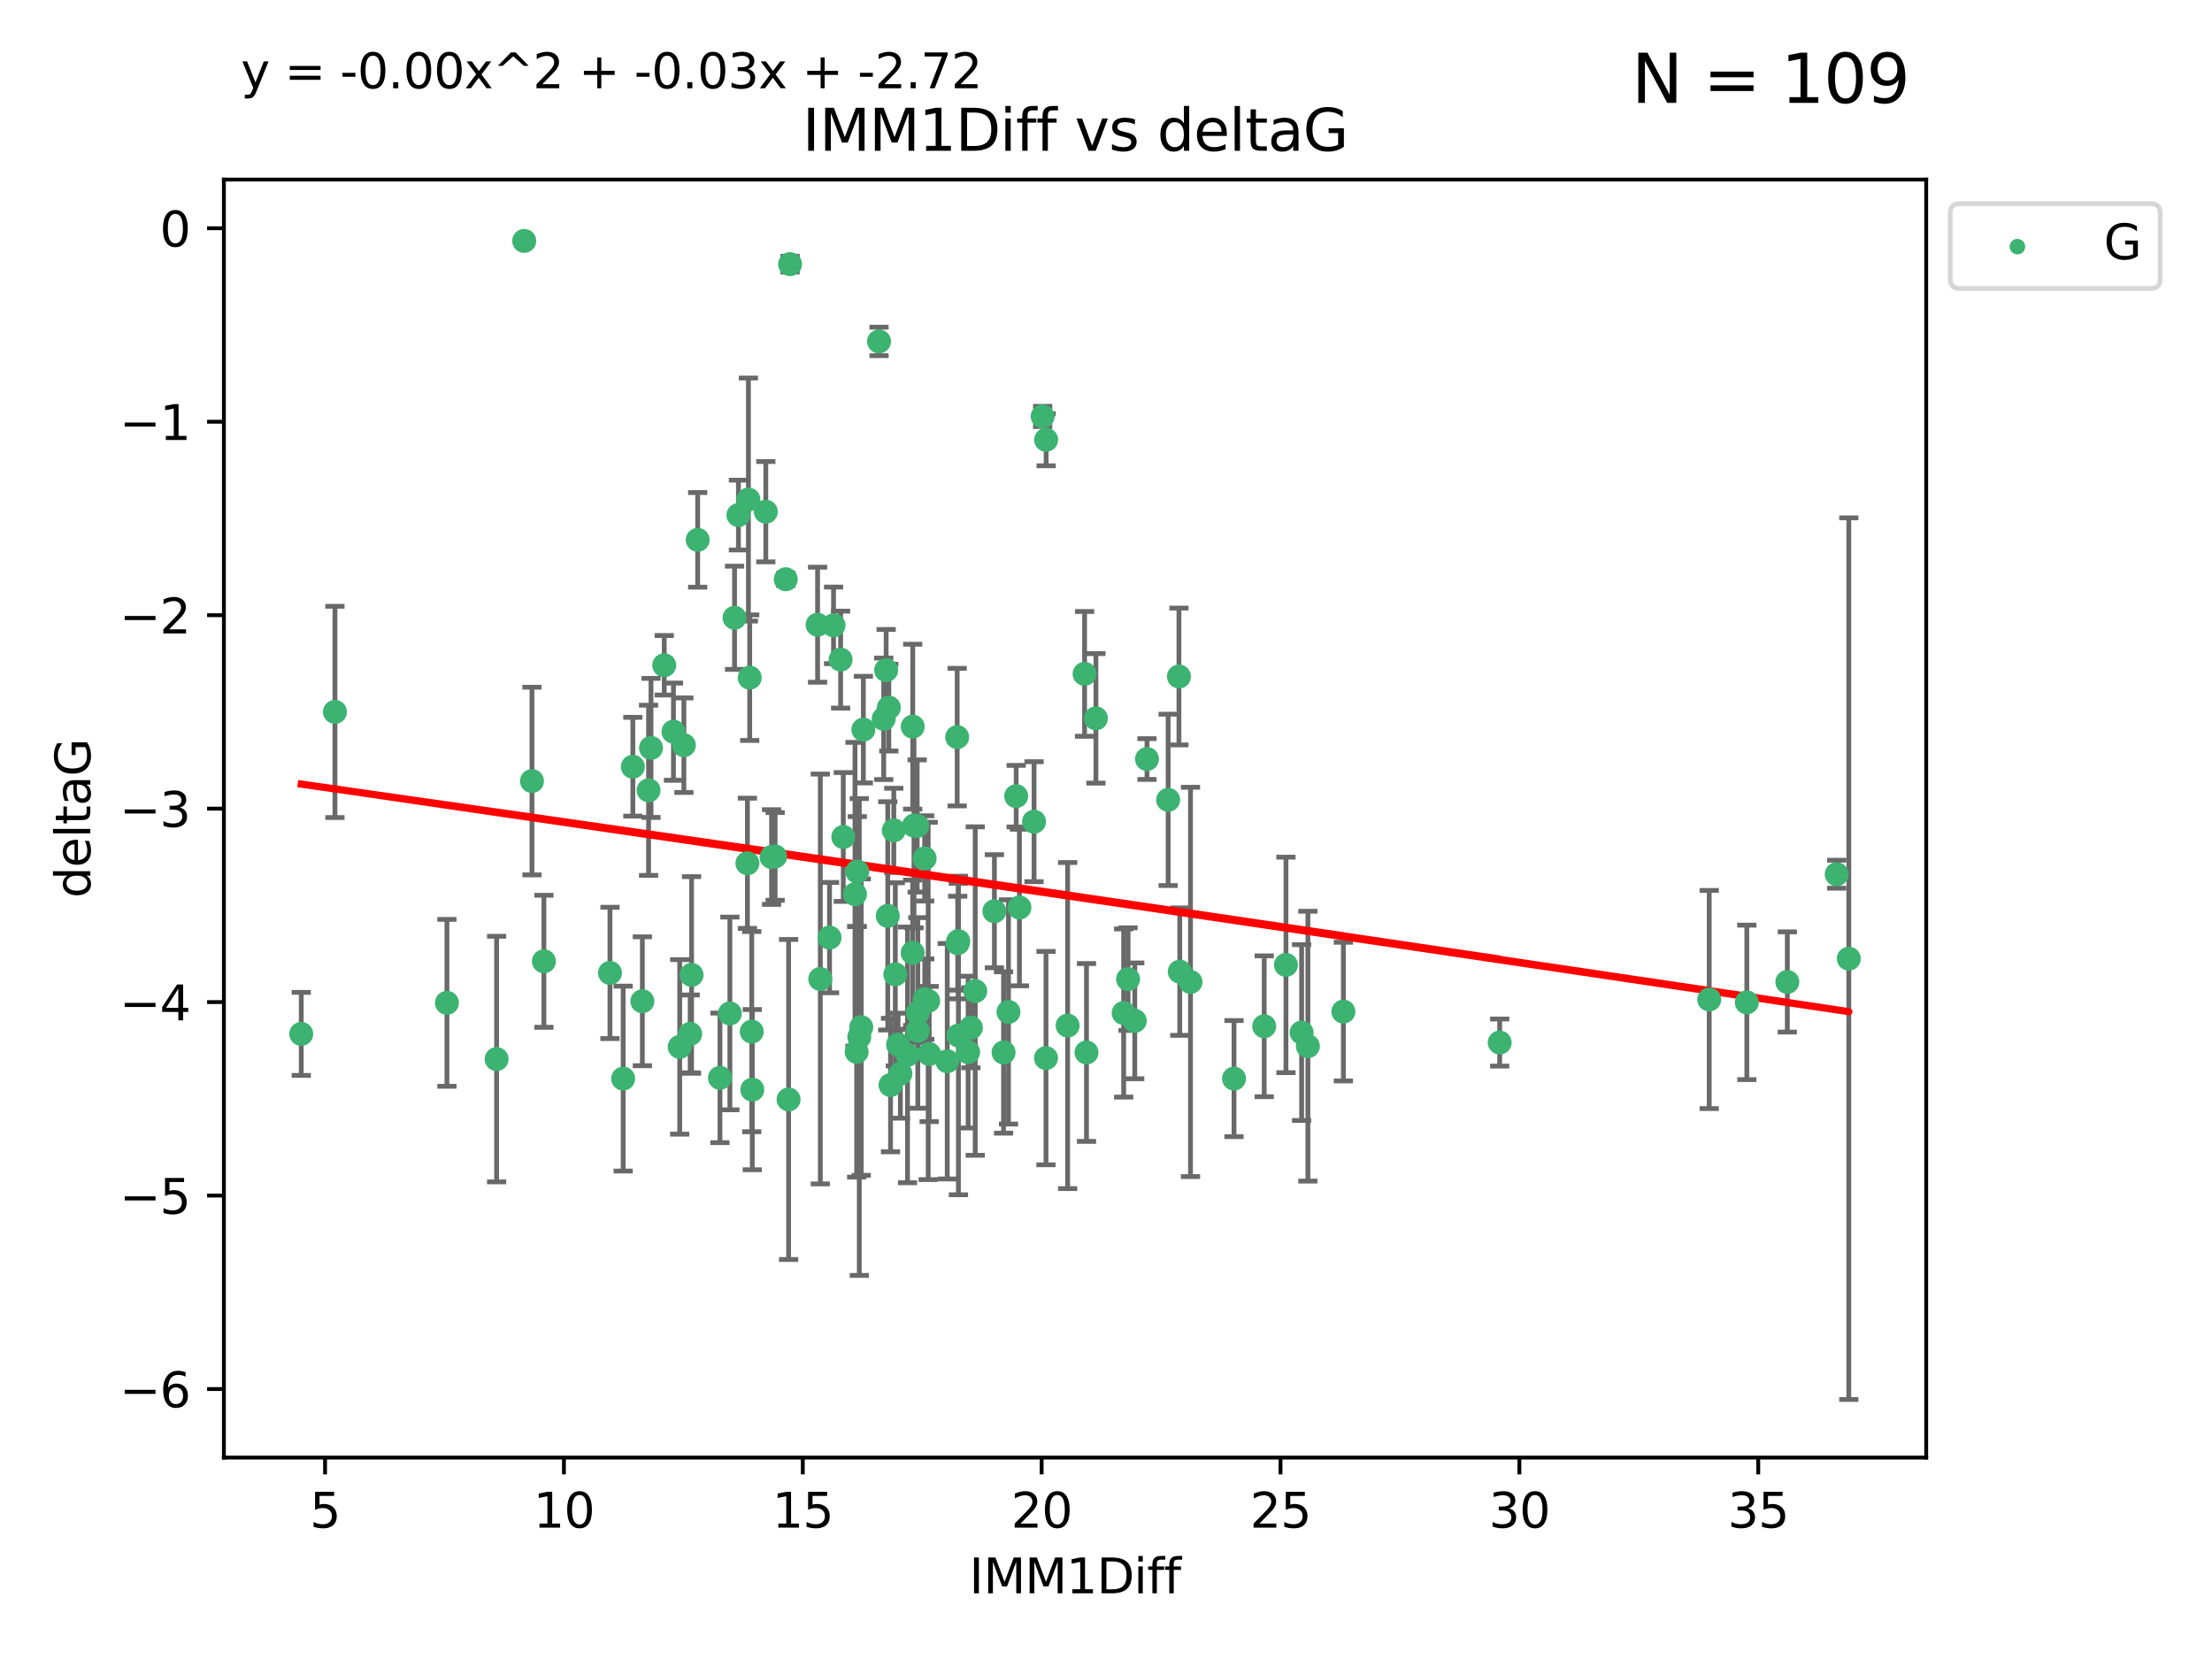 <?xml version="1.0" encoding="utf-8" standalone="no"?>
<!DOCTYPE svg PUBLIC "-//W3C//DTD SVG 1.1//EN"
  "http://www.w3.org/Graphics/SVG/1.1/DTD/svg11.dtd">
<svg xmlns:xlink="http://www.w3.org/1999/xlink" width="460.8pt" height="345.6pt" viewBox="0 0 460.8 345.6" xmlns="http://www.w3.org/2000/svg" version="1.1">
 <defs>
  <style type="text/css">*{stroke-linejoin: round; stroke-linecap: butt}</style>
 </defs>
 <g id="figure_1">
  <g id="patch_1">
   <path d="M 0 345.6 
L 460.8 345.6 
L 460.8 0 
L 0 0 
z
" style="fill: #ffffff"/>
  </g>
  <g id="axes_1">
   <g id="patch_2">
    <path d="M 46.64 303.64 
L 401.26 303.64 
L 401.26 37.411 
L 46.64 37.411 
z
" style="fill: #ffffff"/>
   </g>
   <g id="PathCollection_1">
    <defs>
     <path id="m6ea64ac661" d="M 0 1.118 
C 0.297 1.118 0.581 1 0.791 0.791 
C 1 0.581 1.118 0.297 1.118 0 
C 1.118 -0.297 1 -0.581 0.791 -0.791 
C 0.581 -1 0.297 -1.118 0 -1.118 
C -0.297 -1.118 -0.581 -1 -0.791 -0.791 
C -1 -0.581 -1.118 -0.297 -1.118 0 
C -1.118 0.297 -1 0.581 -0.791 0.791 
C -0.581 1 -0.297 1.118 0 1.118 
z
" style="stroke: #3cb371"/>
    </defs>
    <g clip-path="url(#p93b77ee1f7)">
     <use xlink:href="#m6ea64ac661" x="62.759" y="215.378" style="fill: #3cb371; stroke: #3cb371"/>
     <use xlink:href="#m6ea64ac661" x="129.815" y="224.69" style="fill: #3cb371; stroke: #3cb371"/>
     <use xlink:href="#m6ea64ac661" x="178.46" y="219.117" style="fill: #3cb371; stroke: #3cb371"/>
     <use xlink:href="#m6ea64ac661" x="93.102" y="208.91" style="fill: #3cb371; stroke: #3cb371"/>
     <use xlink:href="#m6ea64ac661" x="263.36" y="213.795" style="fill: #3cb371; stroke: #3cb371"/>
     <use xlink:href="#m6ea64ac661" x="156.605" y="214.904" style="fill: #3cb371; stroke: #3cb371"/>
     <use xlink:href="#m6ea64ac661" x="217.899" y="220.421" style="fill: #3cb371; stroke: #3cb371"/>
     <use xlink:href="#m6ea64ac661" x="143.778" y="215.377" style="fill: #3cb371; stroke: #3cb371"/>
     <use xlink:href="#m6ea64ac661" x="164.278" y="229.041" style="fill: #3cb371; stroke: #3cb371"/>
     <use xlink:href="#m6ea64ac661" x="187.566" y="223.675" style="fill: #3cb371; stroke: #3cb371"/>
     <use xlink:href="#m6ea64ac661" x="279.85" y="210.733" style="fill: #3cb371; stroke: #3cb371"/>
     <use xlink:href="#m6ea64ac661" x="149.978" y="224.538" style="fill: #3cb371; stroke: #3cb371"/>
     <use xlink:href="#m6ea64ac661" x="201.678" y="219.172" style="fill: #3cb371; stroke: #3cb371"/>
     <use xlink:href="#m6ea64ac661" x="185.516" y="226.033" style="fill: #3cb371; stroke: #3cb371"/>
     <use xlink:href="#m6ea64ac661" x="267.888" y="201.007" style="fill: #3cb371; stroke: #3cb371"/>
     <use xlink:href="#m6ea64ac661" x="234.997" y="203.97" style="fill: #3cb371; stroke: #3cb371"/>
     <use xlink:href="#m6ea64ac661" x="179.007" y="216.027" style="fill: #3cb371; stroke: #3cb371"/>
     <use xlink:href="#m6ea64ac661" x="202.255" y="214.099" style="fill: #3cb371; stroke: #3cb371"/>
     <use xlink:href="#m6ea64ac661" x="203.16" y="206.453" style="fill: #3cb371; stroke: #3cb371"/>
     <use xlink:href="#m6ea64ac661" x="226.338" y="219.25" style="fill: #3cb371; stroke: #3cb371"/>
     <use xlink:href="#m6ea64ac661" x="271.152" y="215.103" style="fill: #3cb371; stroke: #3cb371"/>
     <use xlink:href="#m6ea64ac661" x="243.346" y="166.625" style="fill: #3cb371; stroke: #3cb371"/>
     <use xlink:href="#m6ea64ac661" x="103.452" y="220.627" style="fill: #3cb371; stroke: #3cb371"/>
     <use xlink:href="#m6ea64ac661" x="186.511" y="202.973" style="fill: #3cb371; stroke: #3cb371"/>
     <use xlink:href="#m6ea64ac661" x="209.062" y="219.248" style="fill: #3cb371; stroke: #3cb371"/>
     <use xlink:href="#m6ea64ac661" x="272.456" y="217.936" style="fill: #3cb371; stroke: #3cb371"/>
     <use xlink:href="#m6ea64ac661" x="191.198" y="211.011" style="fill: #3cb371; stroke: #3cb371"/>
     <use xlink:href="#m6ea64ac661" x="172.807" y="195.321" style="fill: #3cb371; stroke: #3cb371"/>
     <use xlink:href="#m6ea64ac661" x="199.657" y="215.715" style="fill: #3cb371; stroke: #3cb371"/>
     <use xlink:href="#m6ea64ac661" x="193.358" y="208.513" style="fill: #3cb371; stroke: #3cb371"/>
     <use xlink:href="#m6ea64ac661" x="187.078" y="217.615" style="fill: #3cb371; stroke: #3cb371"/>
     <use xlink:href="#m6ea64ac661" x="385.141" y="199.706" style="fill: #3cb371; stroke: #3cb371"/>
     <use xlink:href="#m6ea64ac661" x="161.472" y="178.41" style="fill: #3cb371; stroke: #3cb371"/>
     <use xlink:href="#m6ea64ac661" x="236.39" y="212.658" style="fill: #3cb371; stroke: #3cb371"/>
     <use xlink:href="#m6ea64ac661" x="193.567" y="219.571" style="fill: #3cb371; stroke: #3cb371"/>
     <use xlink:href="#m6ea64ac661" x="212.366" y="189.054" style="fill: #3cb371; stroke: #3cb371"/>
     <use xlink:href="#m6ea64ac661" x="138.374" y="138.586" style="fill: #3cb371; stroke: #3cb371"/>
     <use xlink:href="#m6ea64ac661" x="155.909" y="104.062" style="fill: #3cb371; stroke: #3cb371"/>
     <use xlink:href="#m6ea64ac661" x="189.049" y="219.754" style="fill: #3cb371; stroke: #3cb371"/>
     <use xlink:href="#m6ea64ac661" x="69.775" y="148.305" style="fill: #3cb371; stroke: #3cb371"/>
     <use xlink:href="#m6ea64ac661" x="312.412" y="217.186" style="fill: #3cb371; stroke: #3cb371"/>
     <use xlink:href="#m6ea64ac661" x="234.081" y="211.028" style="fill: #3cb371; stroke: #3cb371"/>
     <use xlink:href="#m6ea64ac661" x="257.07" y="224.692" style="fill: #3cb371; stroke: #3cb371"/>
     <use xlink:href="#m6ea64ac661" x="156.178" y="141.169" style="fill: #3cb371; stroke: #3cb371"/>
     <use xlink:href="#m6ea64ac661" x="127.068" y="202.673" style="fill: #3cb371; stroke: #3cb371"/>
     <use xlink:href="#m6ea64ac661" x="155.7" y="179.836" style="fill: #3cb371; stroke: #3cb371"/>
     <use xlink:href="#m6ea64ac661" x="160.736" y="178.535" style="fill: #3cb371; stroke: #3cb371"/>
     <use xlink:href="#m6ea64ac661" x="179.415" y="213.976" style="fill: #3cb371; stroke: #3cb371"/>
     <use xlink:href="#m6ea64ac661" x="183.117" y="71.124" style="fill: #3cb371; stroke: #3cb371"/>
     <use xlink:href="#m6ea64ac661" x="131.835" y="159.723" style="fill: #3cb371; stroke: #3cb371"/>
     <use xlink:href="#m6ea64ac661" x="197.329" y="221.075" style="fill: #3cb371; stroke: #3cb371"/>
     <use xlink:href="#m6ea64ac661" x="356.061" y="208.213" style="fill: #3cb371; stroke: #3cb371"/>
     <use xlink:href="#m6ea64ac661" x="192.621" y="178.821" style="fill: #3cb371; stroke: #3cb371"/>
     <use xlink:href="#m6ea64ac661" x="191.198" y="214.736" style="fill: #3cb371; stroke: #3cb371"/>
     <use xlink:href="#m6ea64ac661" x="222.407" y="213.643" style="fill: #3cb371; stroke: #3cb371"/>
     <use xlink:href="#m6ea64ac661" x="156.715" y="226.994" style="fill: #3cb371; stroke: #3cb371"/>
     <use xlink:href="#m6ea64ac661" x="190.123" y="198.486" style="fill: #3cb371; stroke: #3cb371"/>
     <use xlink:href="#m6ea64ac661" x="372.333" y="204.556" style="fill: #3cb371; stroke: #3cb371"/>
     <use xlink:href="#m6ea64ac661" x="159.531" y="106.6" style="fill: #3cb371; stroke: #3cb371"/>
     <use xlink:href="#m6ea64ac661" x="192.641" y="208.135" style="fill: #3cb371; stroke: #3cb371"/>
     <use xlink:href="#m6ea64ac661" x="363.894" y="208.813" style="fill: #3cb371; stroke: #3cb371"/>
     <use xlink:href="#m6ea64ac661" x="173.643" y="130.275" style="fill: #3cb371; stroke: #3cb371"/>
     <use xlink:href="#m6ea64ac661" x="133.816" y="208.579" style="fill: #3cb371; stroke: #3cb371"/>
     <use xlink:href="#m6ea64ac661" x="199.508" y="196.485" style="fill: #3cb371; stroke: #3cb371"/>
     <use xlink:href="#m6ea64ac661" x="142.464" y="155.236" style="fill: #3cb371; stroke: #3cb371"/>
     <use xlink:href="#m6ea64ac661" x="178.112" y="186.282" style="fill: #3cb371; stroke: #3cb371"/>
     <use xlink:href="#m6ea64ac661" x="109.205" y="50.185" style="fill: #3cb371; stroke: #3cb371"/>
     <use xlink:href="#m6ea64ac661" x="135.109" y="164.637" style="fill: #3cb371; stroke: #3cb371"/>
     <use xlink:href="#m6ea64ac661" x="175.116" y="137.408" style="fill: #3cb371; stroke: #3cb371"/>
     <use xlink:href="#m6ea64ac661" x="248.004" y="204.555" style="fill: #3cb371; stroke: #3cb371"/>
     <use xlink:href="#m6ea64ac661" x="199.399" y="153.556" style="fill: #3cb371; stroke: #3cb371"/>
     <use xlink:href="#m6ea64ac661" x="184.6" y="139.612" style="fill: #3cb371; stroke: #3cb371"/>
     <use xlink:href="#m6ea64ac661" x="191.069" y="172.064" style="fill: #3cb371; stroke: #3cb371"/>
     <use xlink:href="#m6ea64ac661" x="225.94" y="140.38" style="fill: #3cb371; stroke: #3cb371"/>
     <use xlink:href="#m6ea64ac661" x="382.623" y="182.113" style="fill: #3cb371; stroke: #3cb371"/>
     <use xlink:href="#m6ea64ac661" x="153.829" y="107.299" style="fill: #3cb371; stroke: #3cb371"/>
     <use xlink:href="#m6ea64ac661" x="179.853" y="151.994" style="fill: #3cb371; stroke: #3cb371"/>
     <use xlink:href="#m6ea64ac661" x="170.886" y="203.939" style="fill: #3cb371; stroke: #3cb371"/>
     <use xlink:href="#m6ea64ac661" x="211.689" y="165.856" style="fill: #3cb371; stroke: #3cb371"/>
     <use xlink:href="#m6ea64ac661" x="190.402" y="171.987" style="fill: #3cb371; stroke: #3cb371"/>
     <use xlink:href="#m6ea64ac661" x="145.34" y="112.465" style="fill: #3cb371; stroke: #3cb371"/>
     <use xlink:href="#m6ea64ac661" x="163.691" y="120.674" style="fill: #3cb371; stroke: #3cb371"/>
     <use xlink:href="#m6ea64ac661" x="175.673" y="174.361" style="fill: #3cb371; stroke: #3cb371"/>
     <use xlink:href="#m6ea64ac661" x="245.765" y="202.412" style="fill: #3cb371; stroke: #3cb371"/>
     <use xlink:href="#m6ea64ac661" x="178.589" y="181.565" style="fill: #3cb371; stroke: #3cb371"/>
     <use xlink:href="#m6ea64ac661" x="184.939" y="190.788" style="fill: #3cb371; stroke: #3cb371"/>
     <use xlink:href="#m6ea64ac661" x="228.299" y="149.648" style="fill: #3cb371; stroke: #3cb371"/>
     <use xlink:href="#m6ea64ac661" x="207.151" y="189.827" style="fill: #3cb371; stroke: #3cb371"/>
     <use xlink:href="#m6ea64ac661" x="184.093" y="149.745" style="fill: #3cb371; stroke: #3cb371"/>
     <use xlink:href="#m6ea64ac661" x="210.087" y="210.803" style="fill: #3cb371; stroke: #3cb371"/>
     <use xlink:href="#m6ea64ac661" x="110.817" y="162.707" style="fill: #3cb371; stroke: #3cb371"/>
     <use xlink:href="#m6ea64ac661" x="153.023" y="128.696" style="fill: #3cb371; stroke: #3cb371"/>
     <use xlink:href="#m6ea64ac661" x="186.192" y="172.984" style="fill: #3cb371; stroke: #3cb371"/>
     <use xlink:href="#m6ea64ac661" x="170.319" y="130.139" style="fill: #3cb371; stroke: #3cb371"/>
     <use xlink:href="#m6ea64ac661" x="140.294" y="152.419" style="fill: #3cb371; stroke: #3cb371"/>
     <use xlink:href="#m6ea64ac661" x="215.411" y="171.172" style="fill: #3cb371; stroke: #3cb371"/>
     <use xlink:href="#m6ea64ac661" x="144.066" y="203.091" style="fill: #3cb371; stroke: #3cb371"/>
     <use xlink:href="#m6ea64ac661" x="141.598" y="218.085" style="fill: #3cb371; stroke: #3cb371"/>
     <use xlink:href="#m6ea64ac661" x="152.048" y="211.12" style="fill: #3cb371; stroke: #3cb371"/>
     <use xlink:href="#m6ea64ac661" x="190.133" y="151.374" style="fill: #3cb371; stroke: #3cb371"/>
     <use xlink:href="#m6ea64ac661" x="199.628" y="196.048" style="fill: #3cb371; stroke: #3cb371"/>
     <use xlink:href="#m6ea64ac661" x="185.157" y="147.408" style="fill: #3cb371; stroke: #3cb371"/>
     <use xlink:href="#m6ea64ac661" x="217.929" y="91.62" style="fill: #3cb371; stroke: #3cb371"/>
     <use xlink:href="#m6ea64ac661" x="164.587" y="55.023" style="fill: #3cb371; stroke: #3cb371"/>
     <use xlink:href="#m6ea64ac661" x="217.203" y="86.751" style="fill: #3cb371; stroke: #3cb371"/>
     <use xlink:href="#m6ea64ac661" x="135.617" y="155.804" style="fill: #3cb371; stroke: #3cb371"/>
     <use xlink:href="#m6ea64ac661" x="245.595" y="140.924" style="fill: #3cb371; stroke: #3cb371"/>
     <use xlink:href="#m6ea64ac661" x="238.938" y="158.121" style="fill: #3cb371; stroke: #3cb371"/>
     <use xlink:href="#m6ea64ac661" x="113.305" y="200.254" style="fill: #3cb371; stroke: #3cb371"/>
    </g>
   </g>
   <g id="matplotlib.axis_1">
    <g id="xtick_1">
     <g id="line2d_1">
      <defs>
       <path id="maba2e04617" d="M 0 0 
L 0 3.5 
" style="stroke: #000000; stroke-width: 0.8"/>
      </defs>
      <g>
       <use xlink:href="#maba2e04617" x="67.715" y="303.64" style="stroke: #000000; stroke-width: 0.8"/>
      </g>
     </g>
     <g id="text_1">
      <!-- 5 -->
      <g transform="translate(64.534 318.238)scale(0.1 -0.1)">
       <defs>
        <path id="DejaVuSans-35" d="M 691 4666 
L 3169 4666 
L 3169 4134 
L 1269 4134 
L 1269 2991 
Q 1406 3038 1543 3061 
Q 1681 3084 1819 3084 
Q 2600 3084 3056 2656 
Q 3513 2228 3513 1497 
Q 3513 744 3044 326 
Q 2575 -91 1722 -91 
Q 1428 -91 1123 -41 
Q 819 9 494 109 
L 494 744 
Q 775 591 1075 516 
Q 1375 441 1709 441 
Q 2250 441 2565 725 
Q 2881 1009 2881 1497 
Q 2881 1984 2565 2268 
Q 2250 2553 1709 2553 
Q 1456 2553 1204 2497 
Q 953 2441 691 2322 
L 691 4666 
z
" transform="scale(0.016)"/>
       </defs>
       <use xlink:href="#DejaVuSans-35"/>
      </g>
     </g>
    </g>
    <g id="xtick_2">
     <g id="line2d_2">
      <g>
       <use xlink:href="#maba2e04617" x="117.475" y="303.64" style="stroke: #000000; stroke-width: 0.8"/>
      </g>
     </g>
     <g id="text_2">
      <!-- 10 -->
      <g transform="translate(111.112 318.238)scale(0.1 -0.1)">
       <defs>
        <path id="DejaVuSans-31" d="M 794 531 
L 1825 531 
L 1825 4091 
L 703 3866 
L 703 4441 
L 1819 4666 
L 2450 4666 
L 2450 531 
L 3481 531 
L 3481 0 
L 794 0 
L 794 531 
z
" transform="scale(0.016)"/>
        <path id="DejaVuSans-30" d="M 2034 4250 
Q 1547 4250 1301 3770 
Q 1056 3291 1056 2328 
Q 1056 1369 1301 889 
Q 1547 409 2034 409 
Q 2525 409 2770 889 
Q 3016 1369 3016 2328 
Q 3016 3291 2770 3770 
Q 2525 4250 2034 4250 
z
M 2034 4750 
Q 2819 4750 3233 4129 
Q 3647 3509 3647 2328 
Q 3647 1150 3233 529 
Q 2819 -91 2034 -91 
Q 1250 -91 836 529 
Q 422 1150 422 2328 
Q 422 3509 836 4129 
Q 1250 4750 2034 4750 
z
" transform="scale(0.016)"/>
       </defs>
       <use xlink:href="#DejaVuSans-31"/>
       <use xlink:href="#DejaVuSans-30" x="63.623"/>
      </g>
     </g>
    </g>
    <g id="xtick_3">
     <g id="line2d_3">
      <g>
       <use xlink:href="#maba2e04617" x="167.234" y="303.64" style="stroke: #000000; stroke-width: 0.8"/>
      </g>
     </g>
     <g id="text_3">
      <!-- 15 -->
      <g transform="translate(160.872 318.238)scale(0.1 -0.1)">
       <use xlink:href="#DejaVuSans-31"/>
       <use xlink:href="#DejaVuSans-35" x="63.623"/>
      </g>
     </g>
    </g>
    <g id="xtick_4">
     <g id="line2d_4">
      <g>
       <use xlink:href="#maba2e04617" x="216.994" y="303.64" style="stroke: #000000; stroke-width: 0.8"/>
      </g>
     </g>
     <g id="text_4">
      <!-- 20 -->
      <g transform="translate(210.631 318.238)scale(0.1 -0.1)">
       <defs>
        <path id="DejaVuSans-32" d="M 1228 531 
L 3431 531 
L 3431 0 
L 469 0 
L 469 531 
Q 828 903 1448 1529 
Q 2069 2156 2228 2338 
Q 2531 2678 2651 2914 
Q 2772 3150 2772 3378 
Q 2772 3750 2511 3984 
Q 2250 4219 1831 4219 
Q 1534 4219 1204 4116 
Q 875 4013 500 3803 
L 500 4441 
Q 881 4594 1212 4672 
Q 1544 4750 1819 4750 
Q 2544 4750 2975 4387 
Q 3406 4025 3406 3419 
Q 3406 3131 3298 2873 
Q 3191 2616 2906 2266 
Q 2828 2175 2409 1742 
Q 1991 1309 1228 531 
z
" transform="scale(0.016)"/>
       </defs>
       <use xlink:href="#DejaVuSans-32"/>
       <use xlink:href="#DejaVuSans-30" x="63.623"/>
      </g>
     </g>
    </g>
    <g id="xtick_5">
     <g id="line2d_5">
      <g>
       <use xlink:href="#maba2e04617" x="266.753" y="303.64" style="stroke: #000000; stroke-width: 0.8"/>
      </g>
     </g>
     <g id="text_5">
      <!-- 25 -->
      <g transform="translate(260.391 318.238)scale(0.1 -0.1)">
       <use xlink:href="#DejaVuSans-32"/>
       <use xlink:href="#DejaVuSans-35" x="63.623"/>
      </g>
     </g>
    </g>
    <g id="xtick_6">
     <g id="line2d_6">
      <g>
       <use xlink:href="#maba2e04617" x="316.513" y="303.64" style="stroke: #000000; stroke-width: 0.8"/>
      </g>
     </g>
     <g id="text_6">
      <!-- 30 -->
      <g transform="translate(310.15 318.238)scale(0.1 -0.1)">
       <defs>
        <path id="DejaVuSans-33" d="M 2597 2516 
Q 3050 2419 3304 2112 
Q 3559 1806 3559 1356 
Q 3559 666 3084 287 
Q 2609 -91 1734 -91 
Q 1441 -91 1130 -33 
Q 819 25 488 141 
L 488 750 
Q 750 597 1062 519 
Q 1375 441 1716 441 
Q 2309 441 2620 675 
Q 2931 909 2931 1356 
Q 2931 1769 2642 2001 
Q 2353 2234 1838 2234 
L 1294 2234 
L 1294 2753 
L 1863 2753 
Q 2328 2753 2575 2939 
Q 2822 3125 2822 3475 
Q 2822 3834 2567 4026 
Q 2313 4219 1838 4219 
Q 1578 4219 1281 4162 
Q 984 4106 628 3988 
L 628 4550 
Q 988 4650 1302 4700 
Q 1616 4750 1894 4750 
Q 2613 4750 3031 4423 
Q 3450 4097 3450 3541 
Q 3450 3153 3228 2886 
Q 3006 2619 2597 2516 
z
" transform="scale(0.016)"/>
       </defs>
       <use xlink:href="#DejaVuSans-33"/>
       <use xlink:href="#DejaVuSans-30" x="63.623"/>
      </g>
     </g>
    </g>
    <g id="xtick_7">
     <g id="line2d_7">
      <g>
       <use xlink:href="#maba2e04617" x="366.272" y="303.64" style="stroke: #000000; stroke-width: 0.8"/>
      </g>
     </g>
     <g id="text_7">
      <!-- 35 -->
      <g transform="translate(359.91 318.238)scale(0.1 -0.1)">
       <use xlink:href="#DejaVuSans-33"/>
       <use xlink:href="#DejaVuSans-35" x="63.623"/>
      </g>
     </g>
    </g>
    <g id="text_8">
     <!-- IMM1Diff -->
     <g transform="translate(201.906 331.917)scale(0.1 -0.1)">
      <defs>
       <path id="DejaVuSans-49" d="M 628 4666 
L 1259 4666 
L 1259 0 
L 628 0 
L 628 4666 
z
" transform="scale(0.016)"/>
       <path id="DejaVuSans-4d" d="M 628 4666 
L 1569 4666 
L 2759 1491 
L 3956 4666 
L 4897 4666 
L 4897 0 
L 4281 0 
L 4281 4097 
L 3078 897 
L 2444 897 
L 1241 4097 
L 1241 0 
L 628 0 
L 628 4666 
z
" transform="scale(0.016)"/>
       <path id="DejaVuSans-44" d="M 1259 4147 
L 1259 519 
L 2022 519 
Q 2988 519 3436 956 
Q 3884 1394 3884 2338 
Q 3884 3275 3436 3711 
Q 2988 4147 2022 4147 
L 1259 4147 
z
M 628 4666 
L 1925 4666 
Q 3281 4666 3915 4102 
Q 4550 3538 4550 2338 
Q 4550 1131 3912 565 
Q 3275 0 1925 0 
L 628 0 
L 628 4666 
z
" transform="scale(0.016)"/>
       <path id="DejaVuSans-69" d="M 603 3500 
L 1178 3500 
L 1178 0 
L 603 0 
L 603 3500 
z
M 603 4863 
L 1178 4863 
L 1178 4134 
L 603 4134 
L 603 4863 
z
" transform="scale(0.016)"/>
       <path id="DejaVuSans-66" d="M 2375 4863 
L 2375 4384 
L 1825 4384 
Q 1516 4384 1395 4259 
Q 1275 4134 1275 3809 
L 1275 3500 
L 2222 3500 
L 2222 3053 
L 1275 3053 
L 1275 0 
L 697 0 
L 697 3053 
L 147 3053 
L 147 3500 
L 697 3500 
L 697 3744 
Q 697 4328 969 4595 
Q 1241 4863 1831 4863 
L 2375 4863 
z
" transform="scale(0.016)"/>
      </defs>
      <use xlink:href="#DejaVuSans-49"/>
      <use xlink:href="#DejaVuSans-4d" x="29.492"/>
      <use xlink:href="#DejaVuSans-4d" x="115.771"/>
      <use xlink:href="#DejaVuSans-31" x="202.051"/>
      <use xlink:href="#DejaVuSans-44" x="265.674"/>
      <use xlink:href="#DejaVuSans-69" x="342.676"/>
      <use xlink:href="#DejaVuSans-66" x="370.459"/>
      <use xlink:href="#DejaVuSans-66" x="405.664"/>
     </g>
    </g>
   </g>
   <g id="matplotlib.axis_2">
    <g id="ytick_1">
     <g id="line2d_8">
      <defs>
       <path id="m2b6bcd2373" d="M 0 0 
L -3.5 0 
" style="stroke: #000000; stroke-width: 0.8"/>
      </defs>
      <g>
       <use xlink:href="#m2b6bcd2373" x="46.64" y="289.36" style="stroke: #000000; stroke-width: 0.8"/>
      </g>
     </g>
     <g id="text_9">
      <!-- −6 -->
      <g transform="translate(24.898 293.159)scale(0.1 -0.1)">
       <defs>
        <path id="DejaVuSans-2212" d="M 678 2272 
L 4684 2272 
L 4684 1741 
L 678 1741 
L 678 2272 
z
" transform="scale(0.016)"/>
        <path id="DejaVuSans-36" d="M 2113 2584 
Q 1688 2584 1439 2293 
Q 1191 2003 1191 1497 
Q 1191 994 1439 701 
Q 1688 409 2113 409 
Q 2538 409 2786 701 
Q 3034 994 3034 1497 
Q 3034 2003 2786 2293 
Q 2538 2584 2113 2584 
z
M 3366 4563 
L 3366 3988 
Q 3128 4100 2886 4159 
Q 2644 4219 2406 4219 
Q 1781 4219 1451 3797 
Q 1122 3375 1075 2522 
Q 1259 2794 1537 2939 
Q 1816 3084 2150 3084 
Q 2853 3084 3261 2657 
Q 3669 2231 3669 1497 
Q 3669 778 3244 343 
Q 2819 -91 2113 -91 
Q 1303 -91 875 529 
Q 447 1150 447 2328 
Q 447 3434 972 4092 
Q 1497 4750 2381 4750 
Q 2619 4750 2861 4703 
Q 3103 4656 3366 4563 
z
" transform="scale(0.016)"/>
       </defs>
       <use xlink:href="#DejaVuSans-2212"/>
       <use xlink:href="#DejaVuSans-36" x="83.789"/>
      </g>
     </g>
    </g>
    <g id="ytick_2">
     <g id="line2d_9">
      <g>
       <use xlink:href="#m2b6bcd2373" x="46.64" y="249.059" style="stroke: #000000; stroke-width: 0.8"/>
      </g>
     </g>
     <g id="text_10">
      <!-- −5 -->
      <g transform="translate(24.898 252.858)scale(0.1 -0.1)">
       <use xlink:href="#DejaVuSans-2212"/>
       <use xlink:href="#DejaVuSans-35" x="83.789"/>
      </g>
     </g>
    </g>
    <g id="ytick_3">
     <g id="line2d_10">
      <g>
       <use xlink:href="#m2b6bcd2373" x="46.64" y="208.758" style="stroke: #000000; stroke-width: 0.8"/>
      </g>
     </g>
     <g id="text_11">
      <!-- −4 -->
      <g transform="translate(24.898 212.557)scale(0.1 -0.1)">
       <defs>
        <path id="DejaVuSans-34" d="M 2419 4116 
L 825 1625 
L 2419 1625 
L 2419 4116 
z
M 2253 4666 
L 3047 4666 
L 3047 1625 
L 3713 1625 
L 3713 1100 
L 3047 1100 
L 3047 0 
L 2419 0 
L 2419 1100 
L 313 1100 
L 313 1709 
L 2253 4666 
z
" transform="scale(0.016)"/>
       </defs>
       <use xlink:href="#DejaVuSans-2212"/>
       <use xlink:href="#DejaVuSans-34" x="83.789"/>
      </g>
     </g>
    </g>
    <g id="ytick_4">
     <g id="line2d_11">
      <g>
       <use xlink:href="#m2b6bcd2373" x="46.64" y="168.457" style="stroke: #000000; stroke-width: 0.8"/>
      </g>
     </g>
     <g id="text_12">
      <!-- −3 -->
      <g transform="translate(24.898 172.256)scale(0.1 -0.1)">
       <use xlink:href="#DejaVuSans-2212"/>
       <use xlink:href="#DejaVuSans-33" x="83.789"/>
      </g>
     </g>
    </g>
    <g id="ytick_5">
     <g id="line2d_12">
      <g>
       <use xlink:href="#m2b6bcd2373" x="46.64" y="128.155" style="stroke: #000000; stroke-width: 0.8"/>
      </g>
     </g>
     <g id="text_13">
      <!-- −2 -->
      <g transform="translate(24.898 131.955)scale(0.1 -0.1)">
       <use xlink:href="#DejaVuSans-2212"/>
       <use xlink:href="#DejaVuSans-32" x="83.789"/>
      </g>
     </g>
    </g>
    <g id="ytick_6">
     <g id="line2d_13">
      <g>
       <use xlink:href="#m2b6bcd2373" x="46.64" y="87.854" style="stroke: #000000; stroke-width: 0.8"/>
      </g>
     </g>
     <g id="text_14">
      <!-- −1 -->
      <g transform="translate(24.898 91.653)scale(0.1 -0.1)">
       <use xlink:href="#DejaVuSans-2212"/>
       <use xlink:href="#DejaVuSans-31" x="83.789"/>
      </g>
     </g>
    </g>
    <g id="ytick_7">
     <g id="line2d_14">
      <g>
       <use xlink:href="#m2b6bcd2373" x="46.64" y="47.553" style="stroke: #000000; stroke-width: 0.8"/>
      </g>
     </g>
     <g id="text_15">
      <!-- 0 -->
      <g transform="translate(33.278 51.352)scale(0.1 -0.1)">
       <use xlink:href="#DejaVuSans-30"/>
      </g>
     </g>
    </g>
    <g id="text_16">
     <!-- deltaG -->
     <g transform="translate(18.818 187.064)rotate(-90)scale(0.1 -0.1)">
      <defs>
       <path id="DejaVuSans-64" d="M 2906 2969 
L 2906 4863 
L 3481 4863 
L 3481 0 
L 2906 0 
L 2906 525 
Q 2725 213 2448 61 
Q 2172 -91 1784 -91 
Q 1150 -91 751 415 
Q 353 922 353 1747 
Q 353 2572 751 3078 
Q 1150 3584 1784 3584 
Q 2172 3584 2448 3432 
Q 2725 3281 2906 2969 
z
M 947 1747 
Q 947 1113 1208 752 
Q 1469 391 1925 391 
Q 2381 391 2643 752 
Q 2906 1113 2906 1747 
Q 2906 2381 2643 2742 
Q 2381 3103 1925 3103 
Q 1469 3103 1208 2742 
Q 947 2381 947 1747 
z
" transform="scale(0.016)"/>
       <path id="DejaVuSans-65" d="M 3597 1894 
L 3597 1613 
L 953 1613 
Q 991 1019 1311 708 
Q 1631 397 2203 397 
Q 2534 397 2845 478 
Q 3156 559 3463 722 
L 3463 178 
Q 3153 47 2828 -22 
Q 2503 -91 2169 -91 
Q 1331 -91 842 396 
Q 353 884 353 1716 
Q 353 2575 817 3079 
Q 1281 3584 2069 3584 
Q 2775 3584 3186 3129 
Q 3597 2675 3597 1894 
z
M 3022 2063 
Q 3016 2534 2758 2815 
Q 2500 3097 2075 3097 
Q 1594 3097 1305 2825 
Q 1016 2553 972 2059 
L 3022 2063 
z
" transform="scale(0.016)"/>
       <path id="DejaVuSans-6c" d="M 603 4863 
L 1178 4863 
L 1178 0 
L 603 0 
L 603 4863 
z
" transform="scale(0.016)"/>
       <path id="DejaVuSans-74" d="M 1172 4494 
L 1172 3500 
L 2356 3500 
L 2356 3053 
L 1172 3053 
L 1172 1153 
Q 1172 725 1289 603 
Q 1406 481 1766 481 
L 2356 481 
L 2356 0 
L 1766 0 
Q 1100 0 847 248 
Q 594 497 594 1153 
L 594 3053 
L 172 3053 
L 172 3500 
L 594 3500 
L 594 4494 
L 1172 4494 
z
" transform="scale(0.016)"/>
       <path id="DejaVuSans-61" d="M 2194 1759 
Q 1497 1759 1228 1600 
Q 959 1441 959 1056 
Q 959 750 1161 570 
Q 1363 391 1709 391 
Q 2188 391 2477 730 
Q 2766 1069 2766 1631 
L 2766 1759 
L 2194 1759 
z
M 3341 1997 
L 3341 0 
L 2766 0 
L 2766 531 
Q 2569 213 2275 61 
Q 1981 -91 1556 -91 
Q 1019 -91 701 211 
Q 384 513 384 1019 
Q 384 1609 779 1909 
Q 1175 2209 1959 2209 
L 2766 2209 
L 2766 2266 
Q 2766 2663 2505 2880 
Q 2244 3097 1772 3097 
Q 1472 3097 1187 3025 
Q 903 2953 641 2809 
L 641 3341 
Q 956 3463 1253 3523 
Q 1550 3584 1831 3584 
Q 2591 3584 2966 3190 
Q 3341 2797 3341 1997 
z
" transform="scale(0.016)"/>
       <path id="DejaVuSans-47" d="M 3809 666 
L 3809 1919 
L 2778 1919 
L 2778 2438 
L 4434 2438 
L 4434 434 
Q 4069 175 3628 42 
Q 3188 -91 2688 -91 
Q 1594 -91 976 548 
Q 359 1188 359 2328 
Q 359 3472 976 4111 
Q 1594 4750 2688 4750 
Q 3144 4750 3555 4637 
Q 3966 4525 4313 4306 
L 4313 3634 
Q 3963 3931 3569 4081 
Q 3175 4231 2741 4231 
Q 1884 4231 1454 3753 
Q 1025 3275 1025 2328 
Q 1025 1384 1454 906 
Q 1884 428 2741 428 
Q 3075 428 3337 486 
Q 3600 544 3809 666 
z
" transform="scale(0.016)"/>
      </defs>
      <use xlink:href="#DejaVuSans-64"/>
      <use xlink:href="#DejaVuSans-65" x="63.477"/>
      <use xlink:href="#DejaVuSans-6c" x="125"/>
      <use xlink:href="#DejaVuSans-74" x="152.783"/>
      <use xlink:href="#DejaVuSans-61" x="191.992"/>
      <use xlink:href="#DejaVuSans-47" x="253.271"/>
     </g>
    </g>
   </g>
   <g id="LineCollection_1">
    <path d="M 62.759 224.03 
L 62.759 206.726 
" clip-path="url(#p93b77ee1f7)" style="fill: none; stroke: #696969"/>
    <path d="M 129.815 243.95 
L 129.815 205.43 
" clip-path="url(#p93b77ee1f7)" style="fill: none; stroke: #696969"/>
    <path d="M 178.46 245.215 
L 178.46 193.019 
" clip-path="url(#p93b77ee1f7)" style="fill: none; stroke: #696969"/>
    <path d="M 93.102 226.292 
L 93.102 191.529 
" clip-path="url(#p93b77ee1f7)" style="fill: none; stroke: #696969"/>
    <path d="M 263.36 228.468 
L 263.36 199.122 
" clip-path="url(#p93b77ee1f7)" style="fill: none; stroke: #696969"/>
    <path d="M 156.605 235.758 
L 156.605 194.05 
" clip-path="url(#p93b77ee1f7)" style="fill: none; stroke: #696969"/>
    <path d="M 217.899 242.644 
L 217.899 198.198 
" clip-path="url(#p93b77ee1f7)" style="fill: none; stroke: #696969"/>
    <path d="M 143.778 223.49 
L 143.778 207.264 
" clip-path="url(#p93b77ee1f7)" style="fill: none; stroke: #696969"/>
    <path d="M 164.278 262.375 
L 164.278 195.707 
" clip-path="url(#p93b77ee1f7)" style="fill: none; stroke: #696969"/>
    <path d="M 187.566 232.941 
L 187.566 214.409 
" clip-path="url(#p93b77ee1f7)" style="fill: none; stroke: #696969"/>
    <path d="M 279.85 225.178 
L 279.85 196.288 
" clip-path="url(#p93b77ee1f7)" style="fill: none; stroke: #696969"/>
    <path d="M 149.978 238.039 
L 149.978 211.036 
" clip-path="url(#p93b77ee1f7)" style="fill: none; stroke: #696969"/>
    <path d="M 201.678 234.98 
L 201.678 203.364 
" clip-path="url(#p93b77ee1f7)" style="fill: none; stroke: #696969"/>
    <path d="M 185.516 239.935 
L 185.516 212.13 
" clip-path="url(#p93b77ee1f7)" style="fill: none; stroke: #696969"/>
    <path d="M 267.888 223.454 
L 267.888 178.56 
" clip-path="url(#p93b77ee1f7)" style="fill: none; stroke: #696969"/>
    <path d="M 234.997 214.654 
L 234.997 193.286 
" clip-path="url(#p93b77ee1f7)" style="fill: none; stroke: #696969"/>
    <path d="M 179.007 265.691 
L 179.007 166.364 
" clip-path="url(#p93b77ee1f7)" style="fill: none; stroke: #696969"/>
    <path d="M 202.255 222.446 
L 202.255 205.751 
" clip-path="url(#p93b77ee1f7)" style="fill: none; stroke: #696969"/>
    <path d="M 203.16 240.663 
L 203.16 172.243 
" clip-path="url(#p93b77ee1f7)" style="fill: none; stroke: #696969"/>
    <path d="M 226.338 237.773 
L 226.338 200.726 
" clip-path="url(#p93b77ee1f7)" style="fill: none; stroke: #696969"/>
    <path d="M 271.152 233.42 
L 271.152 196.786 
" clip-path="url(#p93b77ee1f7)" style="fill: none; stroke: #696969"/>
    <path d="M 243.346 184.475 
L 243.346 148.775 
" clip-path="url(#p93b77ee1f7)" style="fill: none; stroke: #696969"/>
    <path d="M 103.452 246.209 
L 103.452 195.044 
" clip-path="url(#p93b77ee1f7)" style="fill: none; stroke: #696969"/>
    <path d="M 186.511 222.047 
L 186.511 183.9 
" clip-path="url(#p93b77ee1f7)" style="fill: none; stroke: #696969"/>
    <path d="M 209.062 236.055 
L 209.062 202.44 
" clip-path="url(#p93b77ee1f7)" style="fill: none; stroke: #696969"/>
    <path d="M 272.456 246.041 
L 272.456 189.831 
" clip-path="url(#p93b77ee1f7)" style="fill: none; stroke: #696969"/>
    <path d="M 191.198 230.867 
L 191.198 191.154 
" clip-path="url(#p93b77ee1f7)" style="fill: none; stroke: #696969"/>
    <path d="M 172.807 206.814 
L 172.807 183.828 
" clip-path="url(#p93b77ee1f7)" style="fill: none; stroke: #696969"/>
    <path d="M 199.657 248.89 
L 199.657 182.54 
" clip-path="url(#p93b77ee1f7)" style="fill: none; stroke: #696969"/>
    <path d="M 193.358 245.73 
L 193.358 171.297 
" clip-path="url(#p93b77ee1f7)" style="fill: none; stroke: #696969"/>
    <path d="M 187.078 224.17 
L 187.078 211.061 
" clip-path="url(#p93b77ee1f7)" style="fill: none; stroke: #696969"/>
    <path d="M 385.141 291.539 
L 385.141 107.874 
" clip-path="url(#p93b77ee1f7)" style="fill: none; stroke: #696969"/>
    <path d="M 161.472 187.546 
L 161.472 169.274 
" clip-path="url(#p93b77ee1f7)" style="fill: none; stroke: #696969"/>
    <path d="M 236.39 224.723 
L 236.39 200.594 
" clip-path="url(#p93b77ee1f7)" style="fill: none; stroke: #696969"/>
    <path d="M 193.567 233.653 
L 193.567 205.49 
" clip-path="url(#p93b77ee1f7)" style="fill: none; stroke: #696969"/>
    <path d="M 212.366 205.367 
L 212.366 172.741 
" clip-path="url(#p93b77ee1f7)" style="fill: none; stroke: #696969"/>
    <path d="M 138.374 144.783 
L 138.374 132.39 
" clip-path="url(#p93b77ee1f7)" style="fill: none; stroke: #696969"/>
    <path d="M 155.909 129.377 
L 155.909 78.748 
" clip-path="url(#p93b77ee1f7)" style="fill: none; stroke: #696969"/>
    <path d="M 189.049 246.385 
L 189.049 193.124 
" clip-path="url(#p93b77ee1f7)" style="fill: none; stroke: #696969"/>
    <path d="M 69.775 170.305 
L 69.775 126.304 
" clip-path="url(#p93b77ee1f7)" style="fill: none; stroke: #696969"/>
    <path d="M 312.412 222.091 
L 312.412 212.28 
" clip-path="url(#p93b77ee1f7)" style="fill: none; stroke: #696969"/>
    <path d="M 234.081 228.543 
L 234.081 193.512 
" clip-path="url(#p93b77ee1f7)" style="fill: none; stroke: #696969"/>
    <path d="M 257.07 236.78 
L 257.07 212.604 
" clip-path="url(#p93b77ee1f7)" style="fill: none; stroke: #696969"/>
    <path d="M 156.178 154.244 
L 156.178 128.095 
" clip-path="url(#p93b77ee1f7)" style="fill: none; stroke: #696969"/>
    <path d="M 127.068 216.354 
L 127.068 188.993 
" clip-path="url(#p93b77ee1f7)" style="fill: none; stroke: #696969"/>
    <path d="M 155.7 193.4 
L 155.7 166.272 
" clip-path="url(#p93b77ee1f7)" style="fill: none; stroke: #696969"/>
    <path d="M 160.736 188.399 
L 160.736 168.67 
" clip-path="url(#p93b77ee1f7)" style="fill: none; stroke: #696969"/>
    <path d="M 179.415 244.85 
L 179.415 183.101 
" clip-path="url(#p93b77ee1f7)" style="fill: none; stroke: #696969"/>
    <path d="M 183.117 74.091 
L 183.117 68.158 
" clip-path="url(#p93b77ee1f7)" style="fill: none; stroke: #696969"/>
    <path d="M 131.835 170.011 
L 131.835 149.436 
" clip-path="url(#p93b77ee1f7)" style="fill: none; stroke: #696969"/>
    <path d="M 197.329 245.6 
L 197.329 196.55 
" clip-path="url(#p93b77ee1f7)" style="fill: none; stroke: #696969"/>
    <path d="M 356.061 230.934 
L 356.061 185.492 
" clip-path="url(#p93b77ee1f7)" style="fill: none; stroke: #696969"/>
    <path d="M 192.621 187.699 
L 192.621 169.943 
" clip-path="url(#p93b77ee1f7)" style="fill: none; stroke: #696969"/>
    <path d="M 191.198 217.188 
L 191.198 212.284 
" clip-path="url(#p93b77ee1f7)" style="fill: none; stroke: #696969"/>
    <path d="M 222.407 247.607 
L 222.407 179.678 
" clip-path="url(#p93b77ee1f7)" style="fill: none; stroke: #696969"/>
    <path d="M 156.715 243.681 
L 156.715 210.307 
" clip-path="url(#p93b77ee1f7)" style="fill: none; stroke: #696969"/>
    <path d="M 190.123 213.628 
L 190.123 183.343 
" clip-path="url(#p93b77ee1f7)" style="fill: none; stroke: #696969"/>
    <path d="M 372.333 214.994 
L 372.333 194.119 
" clip-path="url(#p93b77ee1f7)" style="fill: none; stroke: #696969"/>
    <path d="M 159.531 117.051 
L 159.531 96.15 
" clip-path="url(#p93b77ee1f7)" style="fill: none; stroke: #696969"/>
    <path d="M 192.641 216.506 
L 192.641 199.764 
" clip-path="url(#p93b77ee1f7)" style="fill: none; stroke: #696969"/>
    <path d="M 363.894 224.901 
L 363.894 192.726 
" clip-path="url(#p93b77ee1f7)" style="fill: none; stroke: #696969"/>
    <path d="M 173.643 138.249 
L 173.643 122.3 
" clip-path="url(#p93b77ee1f7)" style="fill: none; stroke: #696969"/>
    <path d="M 133.816 222.008 
L 133.816 195.151 
" clip-path="url(#p93b77ee1f7)" style="fill: none; stroke: #696969"/>
    <path d="M 199.508 206.267 
L 199.508 186.704 
" clip-path="url(#p93b77ee1f7)" style="fill: none; stroke: #696969"/>
    <path d="M 142.464 165.083 
L 142.464 145.39 
" clip-path="url(#p93b77ee1f7)" style="fill: none; stroke: #696969"/>
    <path d="M 178.112 217.911 
L 178.112 154.653 
" clip-path="url(#p93b77ee1f7)" style="fill: none; stroke: #696969"/>
    <path d="M 109.205 50.858 
L 109.205 49.513 
" clip-path="url(#p93b77ee1f7)" style="fill: none; stroke: #696969"/>
    <path d="M 135.109 182.362 
L 135.109 146.912 
" clip-path="url(#p93b77ee1f7)" style="fill: none; stroke: #696969"/>
    <path d="M 175.116 147.504 
L 175.116 127.313 
" clip-path="url(#p93b77ee1f7)" style="fill: none; stroke: #696969"/>
    <path d="M 248.004 245.106 
L 248.004 164.004 
" clip-path="url(#p93b77ee1f7)" style="fill: none; stroke: #696969"/>
    <path d="M 199.399 167.883 
L 199.399 139.229 
" clip-path="url(#p93b77ee1f7)" style="fill: none; stroke: #696969"/>
    <path d="M 184.6 148.092 
L 184.6 131.131 
" clip-path="url(#p93b77ee1f7)" style="fill: none; stroke: #696969"/>
    <path d="M 191.069 185.834 
L 191.069 158.293 
" clip-path="url(#p93b77ee1f7)" style="fill: none; stroke: #696969"/>
    <path d="M 225.94 153.379 
L 225.94 127.381 
" clip-path="url(#p93b77ee1f7)" style="fill: none; stroke: #696969"/>
    <path d="M 382.623 185.025 
L 382.623 179.2 
" clip-path="url(#p93b77ee1f7)" style="fill: none; stroke: #696969"/>
    <path d="M 153.829 114.564 
L 153.829 100.033 
" clip-path="url(#p93b77ee1f7)" style="fill: none; stroke: #696969"/>
    <path d="M 179.853 163.099 
L 179.853 140.889 
" clip-path="url(#p93b77ee1f7)" style="fill: none; stroke: #696969"/>
    <path d="M 170.886 246.623 
L 170.886 161.254 
" clip-path="url(#p93b77ee1f7)" style="fill: none; stroke: #696969"/>
    <path d="M 211.689 172.272 
L 211.689 159.439 
" clip-path="url(#p93b77ee1f7)" style="fill: none; stroke: #696969"/>
    <path d="M 190.402 193.284 
L 190.402 150.691 
" clip-path="url(#p93b77ee1f7)" style="fill: none; stroke: #696969"/>
    <path d="M 145.34 122.324 
L 145.34 102.606 
" clip-path="url(#p93b77ee1f7)" style="fill: none; stroke: #696969"/>
    <path d="M 163.691 121.946 
L 163.691 119.402 
" clip-path="url(#p93b77ee1f7)" style="fill: none; stroke: #696969"/>
    <path d="M 175.673 187.782 
L 175.673 160.94 
" clip-path="url(#p93b77ee1f7)" style="fill: none; stroke: #696969"/>
    <path d="M 245.765 215.686 
L 245.765 189.137 
" clip-path="url(#p93b77ee1f7)" style="fill: none; stroke: #696969"/>
    <path d="M 178.589 193.024 
L 178.589 170.107 
" clip-path="url(#p93b77ee1f7)" style="fill: none; stroke: #696969"/>
    <path d="M 184.939 214.565 
L 184.939 167.011 
" clip-path="url(#p93b77ee1f7)" style="fill: none; stroke: #696969"/>
    <path d="M 228.299 163.137 
L 228.299 136.159 
" clip-path="url(#p93b77ee1f7)" style="fill: none; stroke: #696969"/>
    <path d="M 207.151 201.606 
L 207.151 178.048 
" clip-path="url(#p93b77ee1f7)" style="fill: none; stroke: #696969"/>
    <path d="M 184.093 162.396 
L 184.093 137.094 
" clip-path="url(#p93b77ee1f7)" style="fill: none; stroke: #696969"/>
    <path d="M 210.087 234.166 
L 210.087 187.44 
" clip-path="url(#p93b77ee1f7)" style="fill: none; stroke: #696969"/>
    <path d="M 110.817 182.254 
L 110.817 143.16 
" clip-path="url(#p93b77ee1f7)" style="fill: none; stroke: #696969"/>
    <path d="M 153.023 139.446 
L 153.023 117.947 
" clip-path="url(#p93b77ee1f7)" style="fill: none; stroke: #696969"/>
    <path d="M 186.192 181.753 
L 186.192 164.215 
" clip-path="url(#p93b77ee1f7)" style="fill: none; stroke: #696969"/>
    <path d="M 170.319 142.119 
L 170.319 118.159 
" clip-path="url(#p93b77ee1f7)" style="fill: none; stroke: #696969"/>
    <path d="M 140.294 162.544 
L 140.294 142.294 
" clip-path="url(#p93b77ee1f7)" style="fill: none; stroke: #696969"/>
    <path d="M 215.411 183.67 
L 215.411 158.675 
" clip-path="url(#p93b77ee1f7)" style="fill: none; stroke: #696969"/>
    <path d="M 144.066 223.568 
L 144.066 182.614 
" clip-path="url(#p93b77ee1f7)" style="fill: none; stroke: #696969"/>
    <path d="M 141.598 236.262 
L 141.598 199.908 
" clip-path="url(#p93b77ee1f7)" style="fill: none; stroke: #696969"/>
    <path d="M 152.048 231.195 
L 152.048 191.046 
" clip-path="url(#p93b77ee1f7)" style="fill: none; stroke: #696969"/>
    <path d="M 190.133 168.545 
L 190.133 134.202 
" clip-path="url(#p93b77ee1f7)" style="fill: none; stroke: #696969"/>
    <path d="M 199.628 208.078 
L 199.628 184.019 
" clip-path="url(#p93b77ee1f7)" style="fill: none; stroke: #696969"/>
    <path d="M 185.157 156.449 
L 185.157 138.367 
" clip-path="url(#p93b77ee1f7)" style="fill: none; stroke: #696969"/>
    <path d="M 217.929 97.035 
L 217.929 86.204 
" clip-path="url(#p93b77ee1f7)" style="fill: none; stroke: #696969"/>
    <path d="M 164.587 56.672 
L 164.587 53.374 
" clip-path="url(#p93b77ee1f7)" style="fill: none; stroke: #696969"/>
    <path d="M 217.203 88.857 
L 217.203 84.644 
" clip-path="url(#p93b77ee1f7)" style="fill: none; stroke: #696969"/>
    <path d="M 135.617 170.287 
L 135.617 141.321 
" clip-path="url(#p93b77ee1f7)" style="fill: none; stroke: #696969"/>
    <path d="M 245.595 155.179 
L 245.595 126.668 
" clip-path="url(#p93b77ee1f7)" style="fill: none; stroke: #696969"/>
    <path d="M 238.938 162.365 
L 238.938 153.876 
" clip-path="url(#p93b77ee1f7)" style="fill: none; stroke: #696969"/>
    <path d="M 113.305 214.009 
L 113.305 186.499 
" clip-path="url(#p93b77ee1f7)" style="fill: none; stroke: #696969"/>
   </g>
   <g id="line2d_15">
    <defs>
     <path id="m22597b34ef" d="M 2 0 
L -2 -0 
" style="stroke: #696969"/>
    </defs>
    <g clip-path="url(#p93b77ee1f7)">
     <use xlink:href="#m22597b34ef" x="62.759" y="224.03" style="fill: #696969; stroke: #696969"/>
     <use xlink:href="#m22597b34ef" x="129.815" y="243.95" style="fill: #696969; stroke: #696969"/>
     <use xlink:href="#m22597b34ef" x="178.46" y="245.215" style="fill: #696969; stroke: #696969"/>
     <use xlink:href="#m22597b34ef" x="93.102" y="226.292" style="fill: #696969; stroke: #696969"/>
     <use xlink:href="#m22597b34ef" x="263.36" y="228.468" style="fill: #696969; stroke: #696969"/>
     <use xlink:href="#m22597b34ef" x="156.605" y="235.758" style="fill: #696969; stroke: #696969"/>
     <use xlink:href="#m22597b34ef" x="217.899" y="242.644" style="fill: #696969; stroke: #696969"/>
     <use xlink:href="#m22597b34ef" x="143.778" y="223.49" style="fill: #696969; stroke: #696969"/>
     <use xlink:href="#m22597b34ef" x="164.278" y="262.375" style="fill: #696969; stroke: #696969"/>
     <use xlink:href="#m22597b34ef" x="187.566" y="232.941" style="fill: #696969; stroke: #696969"/>
     <use xlink:href="#m22597b34ef" x="279.85" y="225.178" style="fill: #696969; stroke: #696969"/>
     <use xlink:href="#m22597b34ef" x="149.978" y="238.039" style="fill: #696969; stroke: #696969"/>
     <use xlink:href="#m22597b34ef" x="201.678" y="234.98" style="fill: #696969; stroke: #696969"/>
     <use xlink:href="#m22597b34ef" x="185.516" y="239.935" style="fill: #696969; stroke: #696969"/>
     <use xlink:href="#m22597b34ef" x="267.888" y="223.454" style="fill: #696969; stroke: #696969"/>
     <use xlink:href="#m22597b34ef" x="234.997" y="214.654" style="fill: #696969; stroke: #696969"/>
     <use xlink:href="#m22597b34ef" x="179.007" y="265.691" style="fill: #696969; stroke: #696969"/>
     <use xlink:href="#m22597b34ef" x="202.255" y="222.446" style="fill: #696969; stroke: #696969"/>
     <use xlink:href="#m22597b34ef" x="203.16" y="240.663" style="fill: #696969; stroke: #696969"/>
     <use xlink:href="#m22597b34ef" x="226.338" y="237.773" style="fill: #696969; stroke: #696969"/>
     <use xlink:href="#m22597b34ef" x="271.152" y="233.42" style="fill: #696969; stroke: #696969"/>
     <use xlink:href="#m22597b34ef" x="243.346" y="184.475" style="fill: #696969; stroke: #696969"/>
     <use xlink:href="#m22597b34ef" x="103.452" y="246.209" style="fill: #696969; stroke: #696969"/>
     <use xlink:href="#m22597b34ef" x="186.511" y="222.047" style="fill: #696969; stroke: #696969"/>
     <use xlink:href="#m22597b34ef" x="209.062" y="236.055" style="fill: #696969; stroke: #696969"/>
     <use xlink:href="#m22597b34ef" x="272.456" y="246.041" style="fill: #696969; stroke: #696969"/>
     <use xlink:href="#m22597b34ef" x="191.198" y="230.867" style="fill: #696969; stroke: #696969"/>
     <use xlink:href="#m22597b34ef" x="172.807" y="206.814" style="fill: #696969; stroke: #696969"/>
     <use xlink:href="#m22597b34ef" x="199.657" y="248.89" style="fill: #696969; stroke: #696969"/>
     <use xlink:href="#m22597b34ef" x="193.358" y="245.73" style="fill: #696969; stroke: #696969"/>
     <use xlink:href="#m22597b34ef" x="187.078" y="224.17" style="fill: #696969; stroke: #696969"/>
     <use xlink:href="#m22597b34ef" x="385.141" y="291.539" style="fill: #696969; stroke: #696969"/>
     <use xlink:href="#m22597b34ef" x="161.472" y="187.546" style="fill: #696969; stroke: #696969"/>
     <use xlink:href="#m22597b34ef" x="236.39" y="224.723" style="fill: #696969; stroke: #696969"/>
     <use xlink:href="#m22597b34ef" x="193.567" y="233.653" style="fill: #696969; stroke: #696969"/>
     <use xlink:href="#m22597b34ef" x="212.366" y="205.367" style="fill: #696969; stroke: #696969"/>
     <use xlink:href="#m22597b34ef" x="138.374" y="144.783" style="fill: #696969; stroke: #696969"/>
     <use xlink:href="#m22597b34ef" x="155.909" y="129.377" style="fill: #696969; stroke: #696969"/>
     <use xlink:href="#m22597b34ef" x="189.049" y="246.385" style="fill: #696969; stroke: #696969"/>
     <use xlink:href="#m22597b34ef" x="69.775" y="170.305" style="fill: #696969; stroke: #696969"/>
     <use xlink:href="#m22597b34ef" x="312.412" y="222.091" style="fill: #696969; stroke: #696969"/>
     <use xlink:href="#m22597b34ef" x="234.081" y="228.543" style="fill: #696969; stroke: #696969"/>
     <use xlink:href="#m22597b34ef" x="257.07" y="236.78" style="fill: #696969; stroke: #696969"/>
     <use xlink:href="#m22597b34ef" x="156.178" y="154.244" style="fill: #696969; stroke: #696969"/>
     <use xlink:href="#m22597b34ef" x="127.068" y="216.354" style="fill: #696969; stroke: #696969"/>
     <use xlink:href="#m22597b34ef" x="155.7" y="193.4" style="fill: #696969; stroke: #696969"/>
     <use xlink:href="#m22597b34ef" x="160.736" y="188.399" style="fill: #696969; stroke: #696969"/>
     <use xlink:href="#m22597b34ef" x="179.415" y="244.85" style="fill: #696969; stroke: #696969"/>
     <use xlink:href="#m22597b34ef" x="183.117" y="74.091" style="fill: #696969; stroke: #696969"/>
     <use xlink:href="#m22597b34ef" x="131.835" y="170.011" style="fill: #696969; stroke: #696969"/>
     <use xlink:href="#m22597b34ef" x="197.329" y="245.6" style="fill: #696969; stroke: #696969"/>
     <use xlink:href="#m22597b34ef" x="356.061" y="230.934" style="fill: #696969; stroke: #696969"/>
     <use xlink:href="#m22597b34ef" x="192.621" y="187.699" style="fill: #696969; stroke: #696969"/>
     <use xlink:href="#m22597b34ef" x="191.198" y="217.188" style="fill: #696969; stroke: #696969"/>
     <use xlink:href="#m22597b34ef" x="222.407" y="247.607" style="fill: #696969; stroke: #696969"/>
     <use xlink:href="#m22597b34ef" x="156.715" y="243.681" style="fill: #696969; stroke: #696969"/>
     <use xlink:href="#m22597b34ef" x="190.123" y="213.628" style="fill: #696969; stroke: #696969"/>
     <use xlink:href="#m22597b34ef" x="372.333" y="214.994" style="fill: #696969; stroke: #696969"/>
     <use xlink:href="#m22597b34ef" x="159.531" y="117.051" style="fill: #696969; stroke: #696969"/>
     <use xlink:href="#m22597b34ef" x="192.641" y="216.506" style="fill: #696969; stroke: #696969"/>
     <use xlink:href="#m22597b34ef" x="363.894" y="224.901" style="fill: #696969; stroke: #696969"/>
     <use xlink:href="#m22597b34ef" x="173.643" y="138.249" style="fill: #696969; stroke: #696969"/>
     <use xlink:href="#m22597b34ef" x="133.816" y="222.008" style="fill: #696969; stroke: #696969"/>
     <use xlink:href="#m22597b34ef" x="199.508" y="206.267" style="fill: #696969; stroke: #696969"/>
     <use xlink:href="#m22597b34ef" x="142.464" y="165.083" style="fill: #696969; stroke: #696969"/>
     <use xlink:href="#m22597b34ef" x="178.112" y="217.911" style="fill: #696969; stroke: #696969"/>
     <use xlink:href="#m22597b34ef" x="109.205" y="50.858" style="fill: #696969; stroke: #696969"/>
     <use xlink:href="#m22597b34ef" x="135.109" y="182.362" style="fill: #696969; stroke: #696969"/>
     <use xlink:href="#m22597b34ef" x="175.116" y="147.504" style="fill: #696969; stroke: #696969"/>
     <use xlink:href="#m22597b34ef" x="248.004" y="245.106" style="fill: #696969; stroke: #696969"/>
     <use xlink:href="#m22597b34ef" x="199.399" y="167.883" style="fill: #696969; stroke: #696969"/>
     <use xlink:href="#m22597b34ef" x="184.6" y="148.092" style="fill: #696969; stroke: #696969"/>
     <use xlink:href="#m22597b34ef" x="191.069" y="185.834" style="fill: #696969; stroke: #696969"/>
     <use xlink:href="#m22597b34ef" x="225.94" y="153.379" style="fill: #696969; stroke: #696969"/>
     <use xlink:href="#m22597b34ef" x="382.623" y="185.025" style="fill: #696969; stroke: #696969"/>
     <use xlink:href="#m22597b34ef" x="153.829" y="114.564" style="fill: #696969; stroke: #696969"/>
     <use xlink:href="#m22597b34ef" x="179.853" y="163.099" style="fill: #696969; stroke: #696969"/>
     <use xlink:href="#m22597b34ef" x="170.886" y="246.623" style="fill: #696969; stroke: #696969"/>
     <use xlink:href="#m22597b34ef" x="211.689" y="172.272" style="fill: #696969; stroke: #696969"/>
     <use xlink:href="#m22597b34ef" x="190.402" y="193.284" style="fill: #696969; stroke: #696969"/>
     <use xlink:href="#m22597b34ef" x="145.34" y="122.324" style="fill: #696969; stroke: #696969"/>
     <use xlink:href="#m22597b34ef" x="163.691" y="121.946" style="fill: #696969; stroke: #696969"/>
     <use xlink:href="#m22597b34ef" x="175.673" y="187.782" style="fill: #696969; stroke: #696969"/>
     <use xlink:href="#m22597b34ef" x="245.765" y="215.686" style="fill: #696969; stroke: #696969"/>
     <use xlink:href="#m22597b34ef" x="178.589" y="193.024" style="fill: #696969; stroke: #696969"/>
     <use xlink:href="#m22597b34ef" x="184.939" y="214.565" style="fill: #696969; stroke: #696969"/>
     <use xlink:href="#m22597b34ef" x="228.299" y="163.137" style="fill: #696969; stroke: #696969"/>
     <use xlink:href="#m22597b34ef" x="207.151" y="201.606" style="fill: #696969; stroke: #696969"/>
     <use xlink:href="#m22597b34ef" x="184.093" y="162.396" style="fill: #696969; stroke: #696969"/>
     <use xlink:href="#m22597b34ef" x="210.087" y="234.166" style="fill: #696969; stroke: #696969"/>
     <use xlink:href="#m22597b34ef" x="110.817" y="182.254" style="fill: #696969; stroke: #696969"/>
     <use xlink:href="#m22597b34ef" x="153.023" y="139.446" style="fill: #696969; stroke: #696969"/>
     <use xlink:href="#m22597b34ef" x="186.192" y="181.753" style="fill: #696969; stroke: #696969"/>
     <use xlink:href="#m22597b34ef" x="170.319" y="142.119" style="fill: #696969; stroke: #696969"/>
     <use xlink:href="#m22597b34ef" x="140.294" y="162.544" style="fill: #696969; stroke: #696969"/>
     <use xlink:href="#m22597b34ef" x="215.411" y="183.67" style="fill: #696969; stroke: #696969"/>
     <use xlink:href="#m22597b34ef" x="144.066" y="223.568" style="fill: #696969; stroke: #696969"/>
     <use xlink:href="#m22597b34ef" x="141.598" y="236.262" style="fill: #696969; stroke: #696969"/>
     <use xlink:href="#m22597b34ef" x="152.048" y="231.195" style="fill: #696969; stroke: #696969"/>
     <use xlink:href="#m22597b34ef" x="190.133" y="168.545" style="fill: #696969; stroke: #696969"/>
     <use xlink:href="#m22597b34ef" x="199.628" y="208.078" style="fill: #696969; stroke: #696969"/>
     <use xlink:href="#m22597b34ef" x="185.157" y="156.449" style="fill: #696969; stroke: #696969"/>
     <use xlink:href="#m22597b34ef" x="217.929" y="97.035" style="fill: #696969; stroke: #696969"/>
     <use xlink:href="#m22597b34ef" x="164.587" y="56.672" style="fill: #696969; stroke: #696969"/>
     <use xlink:href="#m22597b34ef" x="217.203" y="88.857" style="fill: #696969; stroke: #696969"/>
     <use xlink:href="#m22597b34ef" x="135.617" y="170.287" style="fill: #696969; stroke: #696969"/>
     <use xlink:href="#m22597b34ef" x="245.595" y="155.179" style="fill: #696969; stroke: #696969"/>
     <use xlink:href="#m22597b34ef" x="238.938" y="162.365" style="fill: #696969; stroke: #696969"/>
     <use xlink:href="#m22597b34ef" x="113.305" y="214.009" style="fill: #696969; stroke: #696969"/>
    </g>
   </g>
   <g id="line2d_16">
    <g clip-path="url(#p93b77ee1f7)">
     <use xlink:href="#m22597b34ef" x="62.759" y="206.726" style="fill: #696969; stroke: #696969"/>
     <use xlink:href="#m22597b34ef" x="129.815" y="205.43" style="fill: #696969; stroke: #696969"/>
     <use xlink:href="#m22597b34ef" x="178.46" y="193.019" style="fill: #696969; stroke: #696969"/>
     <use xlink:href="#m22597b34ef" x="93.102" y="191.529" style="fill: #696969; stroke: #696969"/>
     <use xlink:href="#m22597b34ef" x="263.36" y="199.122" style="fill: #696969; stroke: #696969"/>
     <use xlink:href="#m22597b34ef" x="156.605" y="194.05" style="fill: #696969; stroke: #696969"/>
     <use xlink:href="#m22597b34ef" x="217.899" y="198.198" style="fill: #696969; stroke: #696969"/>
     <use xlink:href="#m22597b34ef" x="143.778" y="207.264" style="fill: #696969; stroke: #696969"/>
     <use xlink:href="#m22597b34ef" x="164.278" y="195.707" style="fill: #696969; stroke: #696969"/>
     <use xlink:href="#m22597b34ef" x="187.566" y="214.409" style="fill: #696969; stroke: #696969"/>
     <use xlink:href="#m22597b34ef" x="279.85" y="196.288" style="fill: #696969; stroke: #696969"/>
     <use xlink:href="#m22597b34ef" x="149.978" y="211.036" style="fill: #696969; stroke: #696969"/>
     <use xlink:href="#m22597b34ef" x="201.678" y="203.364" style="fill: #696969; stroke: #696969"/>
     <use xlink:href="#m22597b34ef" x="185.516" y="212.13" style="fill: #696969; stroke: #696969"/>
     <use xlink:href="#m22597b34ef" x="267.888" y="178.56" style="fill: #696969; stroke: #696969"/>
     <use xlink:href="#m22597b34ef" x="234.997" y="193.286" style="fill: #696969; stroke: #696969"/>
     <use xlink:href="#m22597b34ef" x="179.007" y="166.364" style="fill: #696969; stroke: #696969"/>
     <use xlink:href="#m22597b34ef" x="202.255" y="205.751" style="fill: #696969; stroke: #696969"/>
     <use xlink:href="#m22597b34ef" x="203.16" y="172.243" style="fill: #696969; stroke: #696969"/>
     <use xlink:href="#m22597b34ef" x="226.338" y="200.726" style="fill: #696969; stroke: #696969"/>
     <use xlink:href="#m22597b34ef" x="271.152" y="196.786" style="fill: #696969; stroke: #696969"/>
     <use xlink:href="#m22597b34ef" x="243.346" y="148.775" style="fill: #696969; stroke: #696969"/>
     <use xlink:href="#m22597b34ef" x="103.452" y="195.044" style="fill: #696969; stroke: #696969"/>
     <use xlink:href="#m22597b34ef" x="186.511" y="183.9" style="fill: #696969; stroke: #696969"/>
     <use xlink:href="#m22597b34ef" x="209.062" y="202.44" style="fill: #696969; stroke: #696969"/>
     <use xlink:href="#m22597b34ef" x="272.456" y="189.831" style="fill: #696969; stroke: #696969"/>
     <use xlink:href="#m22597b34ef" x="191.198" y="191.154" style="fill: #696969; stroke: #696969"/>
     <use xlink:href="#m22597b34ef" x="172.807" y="183.828" style="fill: #696969; stroke: #696969"/>
     <use xlink:href="#m22597b34ef" x="199.657" y="182.54" style="fill: #696969; stroke: #696969"/>
     <use xlink:href="#m22597b34ef" x="193.358" y="171.297" style="fill: #696969; stroke: #696969"/>
     <use xlink:href="#m22597b34ef" x="187.078" y="211.061" style="fill: #696969; stroke: #696969"/>
     <use xlink:href="#m22597b34ef" x="385.141" y="107.874" style="fill: #696969; stroke: #696969"/>
     <use xlink:href="#m22597b34ef" x="161.472" y="169.274" style="fill: #696969; stroke: #696969"/>
     <use xlink:href="#m22597b34ef" x="236.39" y="200.594" style="fill: #696969; stroke: #696969"/>
     <use xlink:href="#m22597b34ef" x="193.567" y="205.49" style="fill: #696969; stroke: #696969"/>
     <use xlink:href="#m22597b34ef" x="212.366" y="172.741" style="fill: #696969; stroke: #696969"/>
     <use xlink:href="#m22597b34ef" x="138.374" y="132.39" style="fill: #696969; stroke: #696969"/>
     <use xlink:href="#m22597b34ef" x="155.909" y="78.748" style="fill: #696969; stroke: #696969"/>
     <use xlink:href="#m22597b34ef" x="189.049" y="193.124" style="fill: #696969; stroke: #696969"/>
     <use xlink:href="#m22597b34ef" x="69.775" y="126.304" style="fill: #696969; stroke: #696969"/>
     <use xlink:href="#m22597b34ef" x="312.412" y="212.28" style="fill: #696969; stroke: #696969"/>
     <use xlink:href="#m22597b34ef" x="234.081" y="193.512" style="fill: #696969; stroke: #696969"/>
     <use xlink:href="#m22597b34ef" x="257.07" y="212.604" style="fill: #696969; stroke: #696969"/>
     <use xlink:href="#m22597b34ef" x="156.178" y="128.095" style="fill: #696969; stroke: #696969"/>
     <use xlink:href="#m22597b34ef" x="127.068" y="188.993" style="fill: #696969; stroke: #696969"/>
     <use xlink:href="#m22597b34ef" x="155.7" y="166.272" style="fill: #696969; stroke: #696969"/>
     <use xlink:href="#m22597b34ef" x="160.736" y="168.67" style="fill: #696969; stroke: #696969"/>
     <use xlink:href="#m22597b34ef" x="179.415" y="183.101" style="fill: #696969; stroke: #696969"/>
     <use xlink:href="#m22597b34ef" x="183.117" y="68.158" style="fill: #696969; stroke: #696969"/>
     <use xlink:href="#m22597b34ef" x="131.835" y="149.436" style="fill: #696969; stroke: #696969"/>
     <use xlink:href="#m22597b34ef" x="197.329" y="196.55" style="fill: #696969; stroke: #696969"/>
     <use xlink:href="#m22597b34ef" x="356.061" y="185.492" style="fill: #696969; stroke: #696969"/>
     <use xlink:href="#m22597b34ef" x="192.621" y="169.943" style="fill: #696969; stroke: #696969"/>
     <use xlink:href="#m22597b34ef" x="191.198" y="212.284" style="fill: #696969; stroke: #696969"/>
     <use xlink:href="#m22597b34ef" x="222.407" y="179.678" style="fill: #696969; stroke: #696969"/>
     <use xlink:href="#m22597b34ef" x="156.715" y="210.307" style="fill: #696969; stroke: #696969"/>
     <use xlink:href="#m22597b34ef" x="190.123" y="183.343" style="fill: #696969; stroke: #696969"/>
     <use xlink:href="#m22597b34ef" x="372.333" y="194.119" style="fill: #696969; stroke: #696969"/>
     <use xlink:href="#m22597b34ef" x="159.531" y="96.15" style="fill: #696969; stroke: #696969"/>
     <use xlink:href="#m22597b34ef" x="192.641" y="199.764" style="fill: #696969; stroke: #696969"/>
     <use xlink:href="#m22597b34ef" x="363.894" y="192.726" style="fill: #696969; stroke: #696969"/>
     <use xlink:href="#m22597b34ef" x="173.643" y="122.3" style="fill: #696969; stroke: #696969"/>
     <use xlink:href="#m22597b34ef" x="133.816" y="195.151" style="fill: #696969; stroke: #696969"/>
     <use xlink:href="#m22597b34ef" x="199.508" y="186.704" style="fill: #696969; stroke: #696969"/>
     <use xlink:href="#m22597b34ef" x="142.464" y="145.39" style="fill: #696969; stroke: #696969"/>
     <use xlink:href="#m22597b34ef" x="178.112" y="154.653" style="fill: #696969; stroke: #696969"/>
     <use xlink:href="#m22597b34ef" x="109.205" y="49.513" style="fill: #696969; stroke: #696969"/>
     <use xlink:href="#m22597b34ef" x="135.109" y="146.912" style="fill: #696969; stroke: #696969"/>
     <use xlink:href="#m22597b34ef" x="175.116" y="127.313" style="fill: #696969; stroke: #696969"/>
     <use xlink:href="#m22597b34ef" x="248.004" y="164.004" style="fill: #696969; stroke: #696969"/>
     <use xlink:href="#m22597b34ef" x="199.399" y="139.229" style="fill: #696969; stroke: #696969"/>
     <use xlink:href="#m22597b34ef" x="184.6" y="131.131" style="fill: #696969; stroke: #696969"/>
     <use xlink:href="#m22597b34ef" x="191.069" y="158.293" style="fill: #696969; stroke: #696969"/>
     <use xlink:href="#m22597b34ef" x="225.94" y="127.381" style="fill: #696969; stroke: #696969"/>
     <use xlink:href="#m22597b34ef" x="382.623" y="179.2" style="fill: #696969; stroke: #696969"/>
     <use xlink:href="#m22597b34ef" x="153.829" y="100.033" style="fill: #696969; stroke: #696969"/>
     <use xlink:href="#m22597b34ef" x="179.853" y="140.889" style="fill: #696969; stroke: #696969"/>
     <use xlink:href="#m22597b34ef" x="170.886" y="161.254" style="fill: #696969; stroke: #696969"/>
     <use xlink:href="#m22597b34ef" x="211.689" y="159.439" style="fill: #696969; stroke: #696969"/>
     <use xlink:href="#m22597b34ef" x="190.402" y="150.691" style="fill: #696969; stroke: #696969"/>
     <use xlink:href="#m22597b34ef" x="145.34" y="102.606" style="fill: #696969; stroke: #696969"/>
     <use xlink:href="#m22597b34ef" x="163.691" y="119.402" style="fill: #696969; stroke: #696969"/>
     <use xlink:href="#m22597b34ef" x="175.673" y="160.94" style="fill: #696969; stroke: #696969"/>
     <use xlink:href="#m22597b34ef" x="245.765" y="189.137" style="fill: #696969; stroke: #696969"/>
     <use xlink:href="#m22597b34ef" x="178.589" y="170.107" style="fill: #696969; stroke: #696969"/>
     <use xlink:href="#m22597b34ef" x="184.939" y="167.011" style="fill: #696969; stroke: #696969"/>
     <use xlink:href="#m22597b34ef" x="228.299" y="136.159" style="fill: #696969; stroke: #696969"/>
     <use xlink:href="#m22597b34ef" x="207.151" y="178.048" style="fill: #696969; stroke: #696969"/>
     <use xlink:href="#m22597b34ef" x="184.093" y="137.094" style="fill: #696969; stroke: #696969"/>
     <use xlink:href="#m22597b34ef" x="210.087" y="187.44" style="fill: #696969; stroke: #696969"/>
     <use xlink:href="#m22597b34ef" x="110.817" y="143.16" style="fill: #696969; stroke: #696969"/>
     <use xlink:href="#m22597b34ef" x="153.023" y="117.947" style="fill: #696969; stroke: #696969"/>
     <use xlink:href="#m22597b34ef" x="186.192" y="164.215" style="fill: #696969; stroke: #696969"/>
     <use xlink:href="#m22597b34ef" x="170.319" y="118.159" style="fill: #696969; stroke: #696969"/>
     <use xlink:href="#m22597b34ef" x="140.294" y="142.294" style="fill: #696969; stroke: #696969"/>
     <use xlink:href="#m22597b34ef" x="215.411" y="158.675" style="fill: #696969; stroke: #696969"/>
     <use xlink:href="#m22597b34ef" x="144.066" y="182.614" style="fill: #696969; stroke: #696969"/>
     <use xlink:href="#m22597b34ef" x="141.598" y="199.908" style="fill: #696969; stroke: #696969"/>
     <use xlink:href="#m22597b34ef" x="152.048" y="191.046" style="fill: #696969; stroke: #696969"/>
     <use xlink:href="#m22597b34ef" x="190.133" y="134.202" style="fill: #696969; stroke: #696969"/>
     <use xlink:href="#m22597b34ef" x="199.628" y="184.019" style="fill: #696969; stroke: #696969"/>
     <use xlink:href="#m22597b34ef" x="185.157" y="138.367" style="fill: #696969; stroke: #696969"/>
     <use xlink:href="#m22597b34ef" x="217.929" y="86.204" style="fill: #696969; stroke: #696969"/>
     <use xlink:href="#m22597b34ef" x="164.587" y="53.374" style="fill: #696969; stroke: #696969"/>
     <use xlink:href="#m22597b34ef" x="217.203" y="84.644" style="fill: #696969; stroke: #696969"/>
     <use xlink:href="#m22597b34ef" x="135.617" y="141.321" style="fill: #696969; stroke: #696969"/>
     <use xlink:href="#m22597b34ef" x="245.595" y="126.668" style="fill: #696969; stroke: #696969"/>
     <use xlink:href="#m22597b34ef" x="238.938" y="153.876" style="fill: #696969; stroke: #696969"/>
     <use xlink:href="#m22597b34ef" x="113.305" y="186.499" style="fill: #696969; stroke: #696969"/>
    </g>
   </g>
   <g id="line2d_17">
    <path d="M 62.759 163.343 
L 129.815 172.956 
L 178.46 180.011 
L 93.102 167.677 
L 263.36 192.487 
L 156.605 176.833 
L 217.899 185.781 
L 143.778 174.974 
L 164.278 177.947 
L 187.566 181.339 
L 279.85 194.934 
L 149.978 175.872 
L 201.678 183.402 
L 185.516 181.04 
L 267.888 193.158 
L 234.997 188.296 
L 179.007 180.091 
L 202.255 183.487 
L 203.16 183.619 
L 226.338 187.021 
L 271.152 193.642 
L 243.346 189.527 
L 103.452 169.161 
L 186.511 181.185 
L 209.062 184.484 
L 272.456 193.836 
L 191.198 181.87 
L 172.807 179.188 
L 199.657 183.107 
L 193.358 182.185 
L 187.078 181.268 
L 385.141 210.743 
L 161.472 177.54 
L 236.39 188.501 
L 193.567 182.216 
L 212.366 184.969 
L 138.374 174.193 
L 155.909 176.732 
L 189.049 181.556 
L 69.775 164.343 
L 312.412 199.789 
L 234.081 188.161 
L 257.07 191.555 
L 156.178 176.771 
L 127.068 172.56 
L 155.7 176.702 
L 160.736 177.433 
L 179.415 180.15 
L 183.117 180.69 
L 131.835 173.248 
L 197.329 182.766 
L 356.061 206.345 
L 192.621 182.078 
L 191.198 181.87 
L 222.407 186.443 
L 156.715 176.849 
L 190.123 181.713 
L 372.333 208.803 
L 159.531 177.258 
L 192.641 182.081 
L 363.894 207.527 
L 173.643 179.31 
L 133.816 173.534 
L 199.508 183.085 
L 142.464 174.784 
L 178.112 179.96 
L 109.205 169.988 
L 135.109 173.721 
L 175.116 179.524 
L 248.004 190.215 
L 199.399 183.069 
L 184.6 180.906 
L 191.069 181.851 
L 225.94 186.963 
L 382.623 210.361 
L 153.829 176.43 
L 179.853 180.214 
L 170.886 178.908 
L 211.689 184.869 
L 190.402 181.753 
L 145.34 175.2 
L 163.691 177.862 
L 175.673 179.605 
L 245.765 189.884 
L 178.589 180.03 
L 184.939 180.956 
L 228.299 187.31 
L 207.151 184.204 
L 184.093 180.832 
L 210.087 184.634 
L 110.817 170.22 
L 153.023 176.314 
L 186.192 181.139 
L 170.319 178.826 
L 140.294 174.47 
L 215.411 185.415 
L 144.066 175.016 
L 141.598 174.659 
L 152.048 176.172 
L 190.133 181.714 
L 199.628 183.102 
L 185.157 180.988 
L 217.929 185.785 
L 164.587 177.992 
L 217.203 185.678 
L 135.617 173.794 
L 245.595 189.859 
L 238.938 188.877 
L 113.305 170.577 
" clip-path="url(#p93b77ee1f7)" style="fill: none; stroke: #ff0000; stroke-width: 1.5; stroke-linecap: square"/>
   </g>
   <g id="line2d_18">
    <defs>
     <path id="m8ca9fc9442" d="M 0 2 
C 0.53 2 1.039 1.789 1.414 1.414 
C 1.789 1.039 2 0.53 2 0 
C 2 -0.53 1.789 -1.039 1.414 -1.414 
C 1.039 -1.789 0.53 -2 0 -2 
C -0.53 -2 -1.039 -1.789 -1.414 -1.414 
C -1.789 -1.039 -2 -0.53 -2 0 
C -2 0.53 -1.789 1.039 -1.414 1.414 
C -1.039 1.789 -0.53 2 0 2 
z
" style="stroke: #3cb371"/>
    </defs>
    <g clip-path="url(#p93b77ee1f7)">
     <use xlink:href="#m8ca9fc9442" x="62.759" y="215.378" style="fill: #3cb371; stroke: #3cb371"/>
     <use xlink:href="#m8ca9fc9442" x="129.815" y="224.69" style="fill: #3cb371; stroke: #3cb371"/>
     <use xlink:href="#m8ca9fc9442" x="178.46" y="219.117" style="fill: #3cb371; stroke: #3cb371"/>
     <use xlink:href="#m8ca9fc9442" x="93.102" y="208.91" style="fill: #3cb371; stroke: #3cb371"/>
     <use xlink:href="#m8ca9fc9442" x="263.36" y="213.795" style="fill: #3cb371; stroke: #3cb371"/>
     <use xlink:href="#m8ca9fc9442" x="156.605" y="214.904" style="fill: #3cb371; stroke: #3cb371"/>
     <use xlink:href="#m8ca9fc9442" x="217.899" y="220.421" style="fill: #3cb371; stroke: #3cb371"/>
     <use xlink:href="#m8ca9fc9442" x="143.778" y="215.377" style="fill: #3cb371; stroke: #3cb371"/>
     <use xlink:href="#m8ca9fc9442" x="164.278" y="229.041" style="fill: #3cb371; stroke: #3cb371"/>
     <use xlink:href="#m8ca9fc9442" x="187.566" y="223.675" style="fill: #3cb371; stroke: #3cb371"/>
     <use xlink:href="#m8ca9fc9442" x="279.85" y="210.733" style="fill: #3cb371; stroke: #3cb371"/>
     <use xlink:href="#m8ca9fc9442" x="149.978" y="224.538" style="fill: #3cb371; stroke: #3cb371"/>
     <use xlink:href="#m8ca9fc9442" x="201.678" y="219.172" style="fill: #3cb371; stroke: #3cb371"/>
     <use xlink:href="#m8ca9fc9442" x="185.516" y="226.033" style="fill: #3cb371; stroke: #3cb371"/>
     <use xlink:href="#m8ca9fc9442" x="267.888" y="201.007" style="fill: #3cb371; stroke: #3cb371"/>
     <use xlink:href="#m8ca9fc9442" x="234.997" y="203.97" style="fill: #3cb371; stroke: #3cb371"/>
     <use xlink:href="#m8ca9fc9442" x="179.007" y="216.027" style="fill: #3cb371; stroke: #3cb371"/>
     <use xlink:href="#m8ca9fc9442" x="202.255" y="214.099" style="fill: #3cb371; stroke: #3cb371"/>
     <use xlink:href="#m8ca9fc9442" x="203.16" y="206.453" style="fill: #3cb371; stroke: #3cb371"/>
     <use xlink:href="#m8ca9fc9442" x="226.338" y="219.25" style="fill: #3cb371; stroke: #3cb371"/>
     <use xlink:href="#m8ca9fc9442" x="271.152" y="215.103" style="fill: #3cb371; stroke: #3cb371"/>
     <use xlink:href="#m8ca9fc9442" x="243.346" y="166.625" style="fill: #3cb371; stroke: #3cb371"/>
     <use xlink:href="#m8ca9fc9442" x="103.452" y="220.627" style="fill: #3cb371; stroke: #3cb371"/>
     <use xlink:href="#m8ca9fc9442" x="186.511" y="202.973" style="fill: #3cb371; stroke: #3cb371"/>
     <use xlink:href="#m8ca9fc9442" x="209.062" y="219.248" style="fill: #3cb371; stroke: #3cb371"/>
     <use xlink:href="#m8ca9fc9442" x="272.456" y="217.936" style="fill: #3cb371; stroke: #3cb371"/>
     <use xlink:href="#m8ca9fc9442" x="191.198" y="211.011" style="fill: #3cb371; stroke: #3cb371"/>
     <use xlink:href="#m8ca9fc9442" x="172.807" y="195.321" style="fill: #3cb371; stroke: #3cb371"/>
     <use xlink:href="#m8ca9fc9442" x="199.657" y="215.715" style="fill: #3cb371; stroke: #3cb371"/>
     <use xlink:href="#m8ca9fc9442" x="193.358" y="208.513" style="fill: #3cb371; stroke: #3cb371"/>
     <use xlink:href="#m8ca9fc9442" x="187.078" y="217.615" style="fill: #3cb371; stroke: #3cb371"/>
     <use xlink:href="#m8ca9fc9442" x="385.141" y="199.706" style="fill: #3cb371; stroke: #3cb371"/>
     <use xlink:href="#m8ca9fc9442" x="161.472" y="178.41" style="fill: #3cb371; stroke: #3cb371"/>
     <use xlink:href="#m8ca9fc9442" x="236.39" y="212.658" style="fill: #3cb371; stroke: #3cb371"/>
     <use xlink:href="#m8ca9fc9442" x="193.567" y="219.571" style="fill: #3cb371; stroke: #3cb371"/>
     <use xlink:href="#m8ca9fc9442" x="212.366" y="189.054" style="fill: #3cb371; stroke: #3cb371"/>
     <use xlink:href="#m8ca9fc9442" x="138.374" y="138.586" style="fill: #3cb371; stroke: #3cb371"/>
     <use xlink:href="#m8ca9fc9442" x="155.909" y="104.062" style="fill: #3cb371; stroke: #3cb371"/>
     <use xlink:href="#m8ca9fc9442" x="189.049" y="219.754" style="fill: #3cb371; stroke: #3cb371"/>
     <use xlink:href="#m8ca9fc9442" x="69.775" y="148.305" style="fill: #3cb371; stroke: #3cb371"/>
     <use xlink:href="#m8ca9fc9442" x="312.412" y="217.186" style="fill: #3cb371; stroke: #3cb371"/>
     <use xlink:href="#m8ca9fc9442" x="234.081" y="211.028" style="fill: #3cb371; stroke: #3cb371"/>
     <use xlink:href="#m8ca9fc9442" x="257.07" y="224.692" style="fill: #3cb371; stroke: #3cb371"/>
     <use xlink:href="#m8ca9fc9442" x="156.178" y="141.169" style="fill: #3cb371; stroke: #3cb371"/>
     <use xlink:href="#m8ca9fc9442" x="127.068" y="202.673" style="fill: #3cb371; stroke: #3cb371"/>
     <use xlink:href="#m8ca9fc9442" x="155.7" y="179.836" style="fill: #3cb371; stroke: #3cb371"/>
     <use xlink:href="#m8ca9fc9442" x="160.736" y="178.535" style="fill: #3cb371; stroke: #3cb371"/>
     <use xlink:href="#m8ca9fc9442" x="179.415" y="213.976" style="fill: #3cb371; stroke: #3cb371"/>
     <use xlink:href="#m8ca9fc9442" x="183.117" y="71.124" style="fill: #3cb371; stroke: #3cb371"/>
     <use xlink:href="#m8ca9fc9442" x="131.835" y="159.723" style="fill: #3cb371; stroke: #3cb371"/>
     <use xlink:href="#m8ca9fc9442" x="197.329" y="221.075" style="fill: #3cb371; stroke: #3cb371"/>
     <use xlink:href="#m8ca9fc9442" x="356.061" y="208.213" style="fill: #3cb371; stroke: #3cb371"/>
     <use xlink:href="#m8ca9fc9442" x="192.621" y="178.821" style="fill: #3cb371; stroke: #3cb371"/>
     <use xlink:href="#m8ca9fc9442" x="191.198" y="214.736" style="fill: #3cb371; stroke: #3cb371"/>
     <use xlink:href="#m8ca9fc9442" x="222.407" y="213.643" style="fill: #3cb371; stroke: #3cb371"/>
     <use xlink:href="#m8ca9fc9442" x="156.715" y="226.994" style="fill: #3cb371; stroke: #3cb371"/>
     <use xlink:href="#m8ca9fc9442" x="190.123" y="198.486" style="fill: #3cb371; stroke: #3cb371"/>
     <use xlink:href="#m8ca9fc9442" x="372.333" y="204.556" style="fill: #3cb371; stroke: #3cb371"/>
     <use xlink:href="#m8ca9fc9442" x="159.531" y="106.6" style="fill: #3cb371; stroke: #3cb371"/>
     <use xlink:href="#m8ca9fc9442" x="192.641" y="208.135" style="fill: #3cb371; stroke: #3cb371"/>
     <use xlink:href="#m8ca9fc9442" x="363.894" y="208.813" style="fill: #3cb371; stroke: #3cb371"/>
     <use xlink:href="#m8ca9fc9442" x="173.643" y="130.275" style="fill: #3cb371; stroke: #3cb371"/>
     <use xlink:href="#m8ca9fc9442" x="133.816" y="208.579" style="fill: #3cb371; stroke: #3cb371"/>
     <use xlink:href="#m8ca9fc9442" x="199.508" y="196.485" style="fill: #3cb371; stroke: #3cb371"/>
     <use xlink:href="#m8ca9fc9442" x="142.464" y="155.236" style="fill: #3cb371; stroke: #3cb371"/>
     <use xlink:href="#m8ca9fc9442" x="178.112" y="186.282" style="fill: #3cb371; stroke: #3cb371"/>
     <use xlink:href="#m8ca9fc9442" x="109.205" y="50.185" style="fill: #3cb371; stroke: #3cb371"/>
     <use xlink:href="#m8ca9fc9442" x="135.109" y="164.637" style="fill: #3cb371; stroke: #3cb371"/>
     <use xlink:href="#m8ca9fc9442" x="175.116" y="137.408" style="fill: #3cb371; stroke: #3cb371"/>
     <use xlink:href="#m8ca9fc9442" x="248.004" y="204.555" style="fill: #3cb371; stroke: #3cb371"/>
     <use xlink:href="#m8ca9fc9442" x="199.399" y="153.556" style="fill: #3cb371; stroke: #3cb371"/>
     <use xlink:href="#m8ca9fc9442" x="184.6" y="139.612" style="fill: #3cb371; stroke: #3cb371"/>
     <use xlink:href="#m8ca9fc9442" x="191.069" y="172.064" style="fill: #3cb371; stroke: #3cb371"/>
     <use xlink:href="#m8ca9fc9442" x="225.94" y="140.38" style="fill: #3cb371; stroke: #3cb371"/>
     <use xlink:href="#m8ca9fc9442" x="382.623" y="182.113" style="fill: #3cb371; stroke: #3cb371"/>
     <use xlink:href="#m8ca9fc9442" x="153.829" y="107.299" style="fill: #3cb371; stroke: #3cb371"/>
     <use xlink:href="#m8ca9fc9442" x="179.853" y="151.994" style="fill: #3cb371; stroke: #3cb371"/>
     <use xlink:href="#m8ca9fc9442" x="170.886" y="203.939" style="fill: #3cb371; stroke: #3cb371"/>
     <use xlink:href="#m8ca9fc9442" x="211.689" y="165.856" style="fill: #3cb371; stroke: #3cb371"/>
     <use xlink:href="#m8ca9fc9442" x="190.402" y="171.987" style="fill: #3cb371; stroke: #3cb371"/>
     <use xlink:href="#m8ca9fc9442" x="145.34" y="112.465" style="fill: #3cb371; stroke: #3cb371"/>
     <use xlink:href="#m8ca9fc9442" x="163.691" y="120.674" style="fill: #3cb371; stroke: #3cb371"/>
     <use xlink:href="#m8ca9fc9442" x="175.673" y="174.361" style="fill: #3cb371; stroke: #3cb371"/>
     <use xlink:href="#m8ca9fc9442" x="245.765" y="202.412" style="fill: #3cb371; stroke: #3cb371"/>
     <use xlink:href="#m8ca9fc9442" x="178.589" y="181.565" style="fill: #3cb371; stroke: #3cb371"/>
     <use xlink:href="#m8ca9fc9442" x="184.939" y="190.788" style="fill: #3cb371; stroke: #3cb371"/>
     <use xlink:href="#m8ca9fc9442" x="228.299" y="149.648" style="fill: #3cb371; stroke: #3cb371"/>
     <use xlink:href="#m8ca9fc9442" x="207.151" y="189.827" style="fill: #3cb371; stroke: #3cb371"/>
     <use xlink:href="#m8ca9fc9442" x="184.093" y="149.745" style="fill: #3cb371; stroke: #3cb371"/>
     <use xlink:href="#m8ca9fc9442" x="210.087" y="210.803" style="fill: #3cb371; stroke: #3cb371"/>
     <use xlink:href="#m8ca9fc9442" x="110.817" y="162.707" style="fill: #3cb371; stroke: #3cb371"/>
     <use xlink:href="#m8ca9fc9442" x="153.023" y="128.696" style="fill: #3cb371; stroke: #3cb371"/>
     <use xlink:href="#m8ca9fc9442" x="186.192" y="172.984" style="fill: #3cb371; stroke: #3cb371"/>
     <use xlink:href="#m8ca9fc9442" x="170.319" y="130.139" style="fill: #3cb371; stroke: #3cb371"/>
     <use xlink:href="#m8ca9fc9442" x="140.294" y="152.419" style="fill: #3cb371; stroke: #3cb371"/>
     <use xlink:href="#m8ca9fc9442" x="215.411" y="171.172" style="fill: #3cb371; stroke: #3cb371"/>
     <use xlink:href="#m8ca9fc9442" x="144.066" y="203.091" style="fill: #3cb371; stroke: #3cb371"/>
     <use xlink:href="#m8ca9fc9442" x="141.598" y="218.085" style="fill: #3cb371; stroke: #3cb371"/>
     <use xlink:href="#m8ca9fc9442" x="152.048" y="211.12" style="fill: #3cb371; stroke: #3cb371"/>
     <use xlink:href="#m8ca9fc9442" x="190.133" y="151.374" style="fill: #3cb371; stroke: #3cb371"/>
     <use xlink:href="#m8ca9fc9442" x="199.628" y="196.048" style="fill: #3cb371; stroke: #3cb371"/>
     <use xlink:href="#m8ca9fc9442" x="185.157" y="147.408" style="fill: #3cb371; stroke: #3cb371"/>
     <use xlink:href="#m8ca9fc9442" x="217.929" y="91.62" style="fill: #3cb371; stroke: #3cb371"/>
     <use xlink:href="#m8ca9fc9442" x="164.587" y="55.023" style="fill: #3cb371; stroke: #3cb371"/>
     <use xlink:href="#m8ca9fc9442" x="217.203" y="86.751" style="fill: #3cb371; stroke: #3cb371"/>
     <use xlink:href="#m8ca9fc9442" x="135.617" y="155.804" style="fill: #3cb371; stroke: #3cb371"/>
     <use xlink:href="#m8ca9fc9442" x="245.595" y="140.924" style="fill: #3cb371; stroke: #3cb371"/>
     <use xlink:href="#m8ca9fc9442" x="238.938" y="158.121" style="fill: #3cb371; stroke: #3cb371"/>
     <use xlink:href="#m8ca9fc9442" x="113.305" y="200.254" style="fill: #3cb371; stroke: #3cb371"/>
    </g>
   </g>
   <g id="patch_3">
    <path d="M 46.64 303.64 
L 46.64 37.411 
" style="fill: none; stroke: #000000; stroke-width: 0.8; stroke-linejoin: miter; stroke-linecap: square"/>
   </g>
   <g id="patch_4">
    <path d="M 401.26 303.64 
L 401.26 37.411 
" style="fill: none; stroke: #000000; stroke-width: 0.8; stroke-linejoin: miter; stroke-linecap: square"/>
   </g>
   <g id="patch_5">
    <path d="M 46.64 303.64 
L 401.26 303.64 
" style="fill: none; stroke: #000000; stroke-width: 0.8; stroke-linejoin: miter; stroke-linecap: square"/>
   </g>
   <g id="patch_6">
    <path d="M 46.64 37.411 
L 401.26 37.411 
" style="fill: none; stroke: #000000; stroke-width: 0.8; stroke-linejoin: miter; stroke-linecap: square"/>
   </g>
   <g id="text_17">
    <!-- N = 109 -->
    <g transform="translate(339.887 21.426)scale(0.14 -0.14)">
     <defs>
      <path id="DejaVuSans-4e" d="M 628 4666 
L 1478 4666 
L 3547 763 
L 3547 4666 
L 4159 4666 
L 4159 0 
L 3309 0 
L 1241 3903 
L 1241 0 
L 628 0 
L 628 4666 
z
" transform="scale(0.016)"/>
      <path id="DejaVuSans-20" transform="scale(0.016)"/>
      <path id="DejaVuSans-3d" d="M 678 2906 
L 4684 2906 
L 4684 2381 
L 678 2381 
L 678 2906 
z
M 678 1631 
L 4684 1631 
L 4684 1100 
L 678 1100 
L 678 1631 
z
" transform="scale(0.016)"/>
      <path id="DejaVuSans-39" d="M 703 97 
L 703 672 
Q 941 559 1184 500 
Q 1428 441 1663 441 
Q 2288 441 2617 861 
Q 2947 1281 2994 2138 
Q 2813 1869 2534 1725 
Q 2256 1581 1919 1581 
Q 1219 1581 811 2004 
Q 403 2428 403 3163 
Q 403 3881 828 4315 
Q 1253 4750 1959 4750 
Q 2769 4750 3195 4129 
Q 3622 3509 3622 2328 
Q 3622 1225 3098 567 
Q 2575 -91 1691 -91 
Q 1453 -91 1209 -44 
Q 966 3 703 97 
z
M 1959 2075 
Q 2384 2075 2632 2365 
Q 2881 2656 2881 3163 
Q 2881 3666 2632 3958 
Q 2384 4250 1959 4250 
Q 1534 4250 1286 3958 
Q 1038 3666 1038 3163 
Q 1038 2656 1286 2365 
Q 1534 2075 1959 2075 
z
" transform="scale(0.016)"/>
     </defs>
     <use xlink:href="#DejaVuSans-4e"/>
     <use xlink:href="#DejaVuSans-20" x="74.805"/>
     <use xlink:href="#DejaVuSans-3d" x="106.592"/>
     <use xlink:href="#DejaVuSans-20" x="190.381"/>
     <use xlink:href="#DejaVuSans-31" x="222.168"/>
     <use xlink:href="#DejaVuSans-30" x="285.791"/>
     <use xlink:href="#DejaVuSans-39" x="349.414"/>
    </g>
   </g>
   <g id="text_18">
    <!-- y = -0.00x^2 + -0.03x + -2.72 -->
    <g transform="translate(50.186 18.387)scale(0.1 -0.1)">
     <defs>
      <path id="DejaVuSans-79" d="M 2059 -325 
Q 1816 -950 1584 -1140 
Q 1353 -1331 966 -1331 
L 506 -1331 
L 506 -850 
L 844 -850 
Q 1081 -850 1212 -737 
Q 1344 -625 1503 -206 
L 1606 56 
L 191 3500 
L 800 3500 
L 1894 763 
L 2988 3500 
L 3597 3500 
L 2059 -325 
z
" transform="scale(0.016)"/>
      <path id="DejaVuSans-2d" d="M 313 2009 
L 1997 2009 
L 1997 1497 
L 313 1497 
L 313 2009 
z
" transform="scale(0.016)"/>
      <path id="DejaVuSans-2e" d="M 684 794 
L 1344 794 
L 1344 0 
L 684 0 
L 684 794 
z
" transform="scale(0.016)"/>
      <path id="DejaVuSans-78" d="M 3513 3500 
L 2247 1797 
L 3578 0 
L 2900 0 
L 1881 1375 
L 863 0 
L 184 0 
L 1544 1831 
L 300 3500 
L 978 3500 
L 1906 2253 
L 2834 3500 
L 3513 3500 
z
" transform="scale(0.016)"/>
      <path id="DejaVuSans-5e" d="M 2988 4666 
L 4684 2925 
L 4056 2925 
L 2681 4159 
L 1306 2925 
L 678 2925 
L 2375 4666 
L 2988 4666 
z
" transform="scale(0.016)"/>
      <path id="DejaVuSans-2b" d="M 2944 4013 
L 2944 2272 
L 4684 2272 
L 4684 1741 
L 2944 1741 
L 2944 0 
L 2419 0 
L 2419 1741 
L 678 1741 
L 678 2272 
L 2419 2272 
L 2419 4013 
L 2944 4013 
z
" transform="scale(0.016)"/>
      <path id="DejaVuSans-37" d="M 525 4666 
L 3525 4666 
L 3525 4397 
L 1831 0 
L 1172 0 
L 2766 4134 
L 525 4134 
L 525 4666 
z
" transform="scale(0.016)"/>
     </defs>
     <use xlink:href="#DejaVuSans-79"/>
     <use xlink:href="#DejaVuSans-20" x="59.18"/>
     <use xlink:href="#DejaVuSans-3d" x="90.967"/>
     <use xlink:href="#DejaVuSans-20" x="174.756"/>
     <use xlink:href="#DejaVuSans-2d" x="206.543"/>
     <use xlink:href="#DejaVuSans-30" x="242.627"/>
     <use xlink:href="#DejaVuSans-2e" x="306.25"/>
     <use xlink:href="#DejaVuSans-30" x="338.037"/>
     <use xlink:href="#DejaVuSans-30" x="401.66"/>
     <use xlink:href="#DejaVuSans-78" x="465.283"/>
     <use xlink:href="#DejaVuSans-5e" x="524.463"/>
     <use xlink:href="#DejaVuSans-32" x="608.252"/>
     <use xlink:href="#DejaVuSans-20" x="671.875"/>
     <use xlink:href="#DejaVuSans-2b" x="703.662"/>
     <use xlink:href="#DejaVuSans-20" x="787.451"/>
     <use xlink:href="#DejaVuSans-2d" x="819.238"/>
     <use xlink:href="#DejaVuSans-30" x="855.322"/>
     <use xlink:href="#DejaVuSans-2e" x="918.945"/>
     <use xlink:href="#DejaVuSans-30" x="950.732"/>
     <use xlink:href="#DejaVuSans-33" x="1014.355"/>
     <use xlink:href="#DejaVuSans-78" x="1077.979"/>
     <use xlink:href="#DejaVuSans-20" x="1137.158"/>
     <use xlink:href="#DejaVuSans-2b" x="1168.945"/>
     <use xlink:href="#DejaVuSans-20" x="1252.734"/>
     <use xlink:href="#DejaVuSans-2d" x="1284.521"/>
     <use xlink:href="#DejaVuSans-32" x="1320.605"/>
     <use xlink:href="#DejaVuSans-2e" x="1384.229"/>
     <use xlink:href="#DejaVuSans-37" x="1416.016"/>
     <use xlink:href="#DejaVuSans-32" x="1479.639"/>
    </g>
   </g>
   <g id="text_19">
    <!-- IMM1Diff vs deltaG -->
    <g transform="translate(167.161 31.411)scale(0.12 -0.12)">
     <defs>
      <path id="DejaVuSans-76" d="M 191 3500 
L 800 3500 
L 1894 563 
L 2988 3500 
L 3597 3500 
L 2284 0 
L 1503 0 
L 191 3500 
z
" transform="scale(0.016)"/>
      <path id="DejaVuSans-73" d="M 2834 3397 
L 2834 2853 
Q 2591 2978 2328 3040 
Q 2066 3103 1784 3103 
Q 1356 3103 1142 2972 
Q 928 2841 928 2578 
Q 928 2378 1081 2264 
Q 1234 2150 1697 2047 
L 1894 2003 
Q 2506 1872 2764 1633 
Q 3022 1394 3022 966 
Q 3022 478 2636 193 
Q 2250 -91 1575 -91 
Q 1294 -91 989 -36 
Q 684 19 347 128 
L 347 722 
Q 666 556 975 473 
Q 1284 391 1588 391 
Q 1994 391 2212 530 
Q 2431 669 2431 922 
Q 2431 1156 2273 1281 
Q 2116 1406 1581 1522 
L 1381 1569 
Q 847 1681 609 1914 
Q 372 2147 372 2553 
Q 372 3047 722 3315 
Q 1072 3584 1716 3584 
Q 2034 3584 2315 3537 
Q 2597 3491 2834 3397 
z
" transform="scale(0.016)"/>
     </defs>
     <use xlink:href="#DejaVuSans-49"/>
     <use xlink:href="#DejaVuSans-4d" x="29.492"/>
     <use xlink:href="#DejaVuSans-4d" x="115.771"/>
     <use xlink:href="#DejaVuSans-31" x="202.051"/>
     <use xlink:href="#DejaVuSans-44" x="265.674"/>
     <use xlink:href="#DejaVuSans-69" x="342.676"/>
     <use xlink:href="#DejaVuSans-66" x="370.459"/>
     <use xlink:href="#DejaVuSans-66" x="405.664"/>
     <use xlink:href="#DejaVuSans-20" x="440.869"/>
     <use xlink:href="#DejaVuSans-76" x="472.656"/>
     <use xlink:href="#DejaVuSans-73" x="531.836"/>
     <use xlink:href="#DejaVuSans-20" x="583.936"/>
     <use xlink:href="#DejaVuSans-64" x="615.723"/>
     <use xlink:href="#DejaVuSans-65" x="679.199"/>
     <use xlink:href="#DejaVuSans-6c" x="740.723"/>
     <use xlink:href="#DejaVuSans-74" x="768.506"/>
     <use xlink:href="#DejaVuSans-61" x="807.715"/>
     <use xlink:href="#DejaVuSans-47" x="868.994"/>
    </g>
   </g>
   <g id="legend_1">
    <g id="patch_7">
     <path d="M 408.26 60.089 
L 448.008 60.089 
Q 450.008 60.089 450.008 58.089 
L 450.008 44.411 
Q 450.008 42.411 448.008 42.411 
L 408.26 42.411 
Q 406.26 42.411 406.26 44.411 
L 406.26 58.089 
Q 406.26 60.089 408.26 60.089 
z
" style="fill: #ffffff; opacity: 0.8; stroke: #cccccc; stroke-linejoin: miter"/>
    </g>
    <g id="PathCollection_2">
     <g>
      <use xlink:href="#m6ea64ac661" x="420.26" y="51.385" style="fill: #3cb371; stroke: #3cb371"/>
     </g>
    </g>
    <g id="text_20">
     <!-- G -->
     <g transform="translate(438.26 54.01)scale(0.1 -0.1)">
      <use xlink:href="#DejaVuSans-47"/>
     </g>
    </g>
   </g>
  </g>
 </g>
 <defs>
  <clipPath id="p93b77ee1f7">
   <rect x="46.64" y="37.411" width="354.62" height="266.229"/>
  </clipPath>
 </defs>
</svg>
